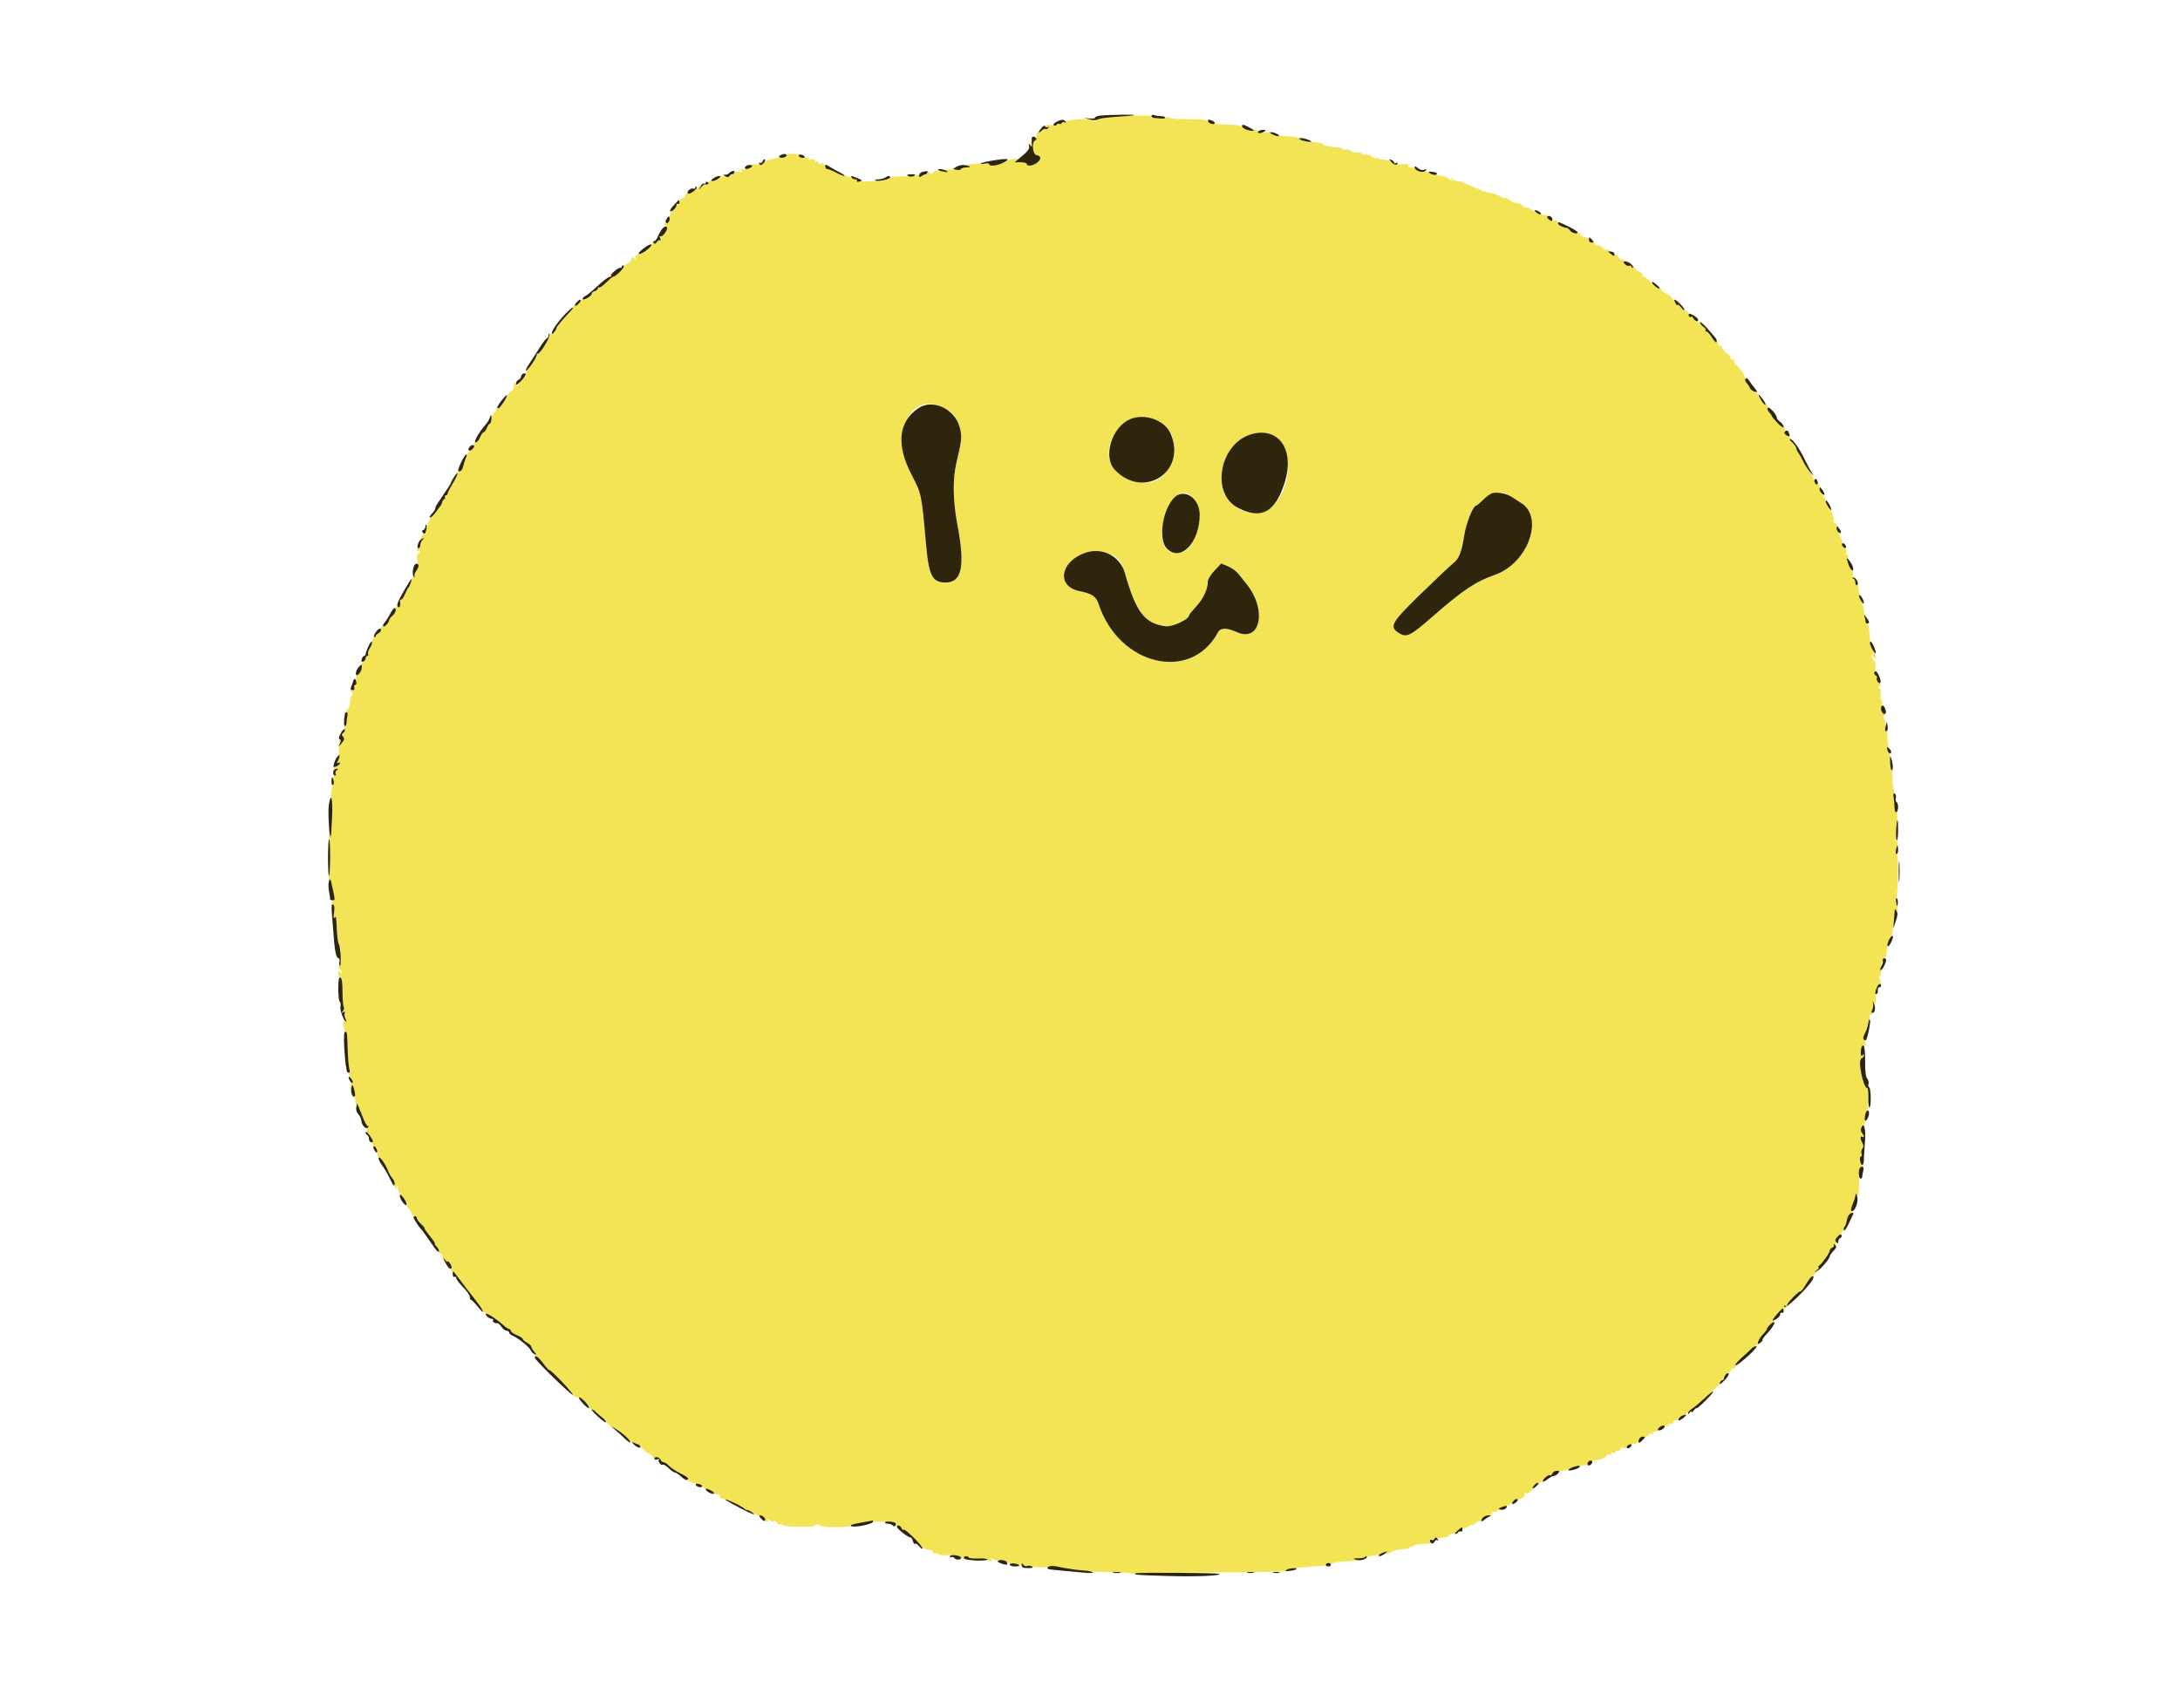 <svg id="svg" version="1.1" xmlns="http://www.w3.org/2000/svg" xmlns:xlink="http://www.w3.org/1999/xlink" width="400" height="313.402" viewBox="0, 0, 400,313.402"><g id="svgg"><path id="path0" d="M203.292 21.317 C 203.185 21.489,202.762 21.630,202.351 21.630 C 201.940 21.630,201.517 21.771,201.411 21.944 C 201.304 22.116,201.076 22.257,200.903 22.257 C 200.731 22.257,200.656 22.151,200.736 22.022 C 201.015 21.575,195.479 21.970,194.964 22.434 C 194.575 22.785,194.393 22.796,194.080 22.488 C 193.766 22.179,193.706 22.194,193.786 22.561 C 193.862 22.905,193.631 22.998,192.868 22.929 C 192.264 22.874,191.850 22.981,191.850 23.192 C 191.850 23.388,192.012 23.447,192.211 23.324 C 192.437 23.185,192.488 23.238,192.347 23.468 C 192.222 23.670,192.000 23.761,191.853 23.670 C 191.707 23.579,191.380 23.711,191.128 23.963 C 190.876 24.215,190.583 24.334,190.476 24.227 C 190.293 24.045,190.231 24.226,190.157 25.157 C 190.139 25.372,190.018 25.628,189.888 25.725 C 189.244 26.204,189.493 28.369,190.204 28.470 C 191.105 28.598,191.109 29.292,190.212 29.920 C 189.427 30.470,188.401 30.568,188.401 30.094 C 188.401 29.922,187.872 29.778,187.226 29.776 C 186.351 29.772,186.171 29.693,186.520 29.467 C 187.472 28.852,185.309 29.140,184.169 29.781 C 183.068 30.399,181.504 30.629,181.505 30.172 C 181.506 30.043,180.413 29.993,179.076 30.061 C 177.351 30.149,176.873 30.254,177.429 30.422 L 178.213 30.659 177.370 30.690 C 176.906 30.707,176.448 30.847,176.353 31.000 C 176.258 31.154,175.679 31.212,175.066 31.129 C 174.452 31.047,173.711 31.083,173.417 31.210 C 173.124 31.337,172.547 31.408,172.136 31.367 C 171.725 31.326,171.266 31.481,171.117 31.712 C 170.892 32.062,170.801 32.062,170.577 31.714 C 170.362 31.381,170.264 31.407,170.099 31.837 C 169.985 32.135,169.802 32.289,169.692 32.179 C 169.583 32.070,169.304 32.137,169.073 32.330 C 168.760 32.589,168.652 32.580,168.652 32.293 C 168.652 32.047,168.454 31.991,168.103 32.139 C 167.802 32.266,166.603 32.372,165.439 32.374 C 164.275 32.376,163.323 32.515,163.323 32.683 C 163.323 32.851,162.974 32.922,162.549 32.840 C 162.123 32.759,161.842 32.802,161.925 32.937 C 162.008 33.071,160.957 33.227,159.589 33.283 C 158.222 33.340,157.160 33.329,157.230 33.260 C 157.436 33.056,155.781 32.288,155.135 32.288 C 154.810 32.288,154.017 32.006,153.373 31.661 C 152.730 31.317,152.025 31.034,151.807 31.034 C 151.589 31.034,151.411 30.838,151.411 30.598 C 151.411 30.358,151.192 30.077,150.924 29.974 C 150.604 29.852,150.505 29.920,150.634 30.176 C 150.742 30.390,150.629 30.320,150.384 30.021 C 150.139 29.722,149.846 29.569,149.734 29.681 C 149.622 29.793,149.530 29.704,149.530 29.483 C 149.530 29.235,149.289 29.143,148.903 29.244 C 148.558 29.335,148.276 29.274,148.276 29.111 C 148.276 28.947,148.100 28.836,147.884 28.864 C 146.996 28.979,146.370 28.821,146.552 28.527 C 146.669 28.337,146.235 28.213,145.455 28.213 C 144.674 28.213,144.240 28.337,144.357 28.527 C 144.464 28.699,144.437 28.844,144.297 28.848 C 142.495 28.902,140.534 29.333,140.236 29.740 C 139.988 30.080,139.483 30.212,138.666 30.154 C 137.871 30.097,137.603 30.164,137.879 30.351 C 138.363 30.679,137.280 31.134,136.207 31.053 C 135.675 31.014,135.651 31.060,136.050 31.359 C 136.426 31.641,136.354 31.676,135.691 31.532 C 135.109 31.406,134.806 31.498,134.674 31.840 C 134.571 32.109,134.345 32.240,134.171 32.133 C 133.998 32.026,133.856 32.087,133.856 32.270 C 133.856 32.452,133.706 32.602,133.524 32.602 C 133.341 32.602,133.278 32.462,133.383 32.292 C 133.616 31.915,132.699 32.221,131.827 32.811 C 131.487 33.041,130.879 33.229,130.476 33.229 C 130.073 33.229,129.822 33.355,129.917 33.509 C 130.012 33.664,129.872 33.874,129.606 33.976 C 129.286 34.099,129.189 34.030,129.321 33.774 C 129.431 33.560,129.215 33.738,128.840 34.169 C 128.465 34.600,128.250 34.777,128.361 34.561 C 128.674 33.956,128.327 34.094,127.421 34.934 C 126.967 35.354,126.396 35.621,126.151 35.527 C 125.880 35.423,125.705 35.553,125.705 35.860 C 125.705 36.137,125.561 36.328,125.384 36.285 C 125.207 36.242,124.819 36.630,124.522 37.146 C 124.224 37.663,123.747 38.304,123.460 38.570 C 123.173 38.837,122.891 39.472,122.833 39.982 C 122.772 40.516,122.561 40.876,122.335 40.831 C 121.848 40.733,121.828 41.138,122.297 41.608 C 122.708 42.018,121.578 43.714,121.152 43.328 C 121.015 43.204,121.004 43.381,121.126 43.721 C 121.249 44.060,121.250 44.239,121.129 44.118 C 121.008 43.996,120.718 44.142,120.485 44.441 C 120.093 44.944,120.077 44.938,120.278 44.368 C 120.472 43.818,120.442 43.801,119.999 44.211 C 119.725 44.464,119.561 44.770,119.634 44.890 C 119.772 45.118,118.033 46.522,117.529 46.591 C 117.371 46.612,117.100 46.648,116.928 46.669 C 116.755 46.691,116.612 46.955,116.610 47.257 C 116.606 47.692,116.548 47.716,116.330 47.372 C 116.114 47.031,116.012 47.077,115.849 47.591 C 115.735 47.950,115.370 48.330,115.037 48.436 C 114.705 48.541,114.465 48.745,114.505 48.889 C 114.630 49.342,112.717 50.795,112.235 50.612 C 111.982 50.516,111.870 50.533,111.988 50.650 C 112.251 50.913,110.279 52.967,109.953 52.770 C 109.824 52.692,109.718 52.767,109.718 52.938 C 109.718 53.109,109.434 53.339,109.086 53.450 C 108.733 53.562,108.549 53.802,108.668 53.994 C 108.805 54.217,108.691 54.266,108.342 54.132 C 108.039 54.015,107.884 54.054,107.986 54.220 C 108.086 54.382,107.882 54.667,107.532 54.854 C 107.183 55.041,106.897 55.088,106.897 54.957 C 106.897 54.826,106.677 55.033,106.409 55.416 C 106.140 55.799,105.709 56.113,105.450 56.113 C 105.191 56.113,105.035 56.219,105.104 56.348 C 105.280 56.677,104.174 57.675,103.918 57.419 C 103.804 57.304,103.757 57.369,103.814 57.563 C 103.871 57.757,103.561 58.322,103.124 58.817 C 102.687 59.312,102.332 59.788,102.334 59.875 C 102.347 60.258,101.333 61.417,101.147 61.231 C 101.034 61.117,100.940 61.267,100.940 61.565 C 100.940 61.894,100.799 62.018,100.579 61.882 C 100.358 61.746,100.302 61.796,100.433 62.010 C 100.671 62.393,99.156 64.890,98.686 64.890 C 98.526 64.890,98.473 65.015,98.567 65.168 C 98.788 65.526,97.977 66.211,97.682 65.916 C 97.559 65.793,97.542 65.910,97.644 66.174 C 97.748 66.447,97.518 66.990,97.110 67.431 C 96.714 67.857,96.438 68.447,96.494 68.742 C 96.590 69.241,96.208 69.442,95.455 69.290 C 95.282 69.255,95.242 69.328,95.365 69.451 C 95.488 69.574,95.438 69.958,95.253 70.303 C 94.982 70.809,94.863 70.847,94.642 70.497 C 94.439 70.176,94.355 70.165,94.323 70.455 C 94.299 70.670,94.261 70.999,94.240 71.185 C 94.218 71.371,93.954 71.704,93.652 71.925 C 93.350 72.146,93.103 72.418,93.103 72.531 C 93.103 73.040,91.647 74.914,91.249 74.918 C 91.004 74.920,90.896 75.013,91.009 75.126 C 91.121 75.238,90.990 75.493,90.718 75.692 C 90.446 75.891,90.201 76.433,90.174 76.898 C 90.147 77.362,90.016 77.743,89.883 77.743 C 89.749 77.743,89.506 78.096,89.342 78.527 C 89.178 78.958,88.916 79.310,88.761 79.310 C 88.605 79.310,88.302 79.734,88.088 80.251 C 87.874 80.768,87.489 81.191,87.233 81.191 C 86.948 81.191,86.837 81.374,86.947 81.661 C 87.057 81.948,86.827 82.327,86.354 82.637 C 85.928 82.916,85.580 83.387,85.580 83.683 C 85.580 83.979,85.482 84.320,85.362 84.440 C 85.242 84.560,85.112 84.876,85.073 85.143 C 84.939 86.055,84.659 86.520,84.246 86.520 C 84.018 86.520,83.813 86.776,83.790 87.089 C 83.730 87.883,82.438 90.001,82.130 89.811 C 81.991 89.725,81.950 89.937,82.041 90.282 C 82.136 90.647,82.051 90.909,81.836 90.909 C 81.634 90.909,81.547 91.038,81.645 91.196 C 81.742 91.353,81.691 91.530,81.530 91.588 C 81.370 91.645,81.192 91.894,81.136 92.141 C 80.983 92.814,80.174 93.720,79.885 93.541 C 79.745 93.455,79.709 93.589,79.805 93.838 C 79.903 94.092,79.695 94.492,79.334 94.745 C 78.978 94.993,78.599 95.641,78.491 96.183 C 78.382 96.725,78.183 97.100,78.047 97.016 C 77.912 96.933,77.881 97.169,77.978 97.541 C 78.090 97.967,78.034 98.142,77.828 98.015 C 77.648 97.904,77.427 98.093,77.338 98.437 C 77.230 98.850,77.297 98.992,77.537 98.857 C 77.765 98.730,77.754 98.811,77.508 99.076 C 77.292 99.308,77.116 99.752,77.116 100.063 C 77.116 100.373,76.975 100.627,76.803 100.627 C 76.630 100.627,76.489 100.776,76.489 100.959 C 76.489 101.142,76.630 101.204,76.803 101.097 C 76.975 100.991,77.116 101.053,77.116 101.235 C 77.116 101.418,76.956 101.567,76.760 101.567 C 76.522 101.567,76.463 102.009,76.583 102.900 C 76.765 104.255,76.233 105.553,75.685 105.089 C 75.535 104.963,75.619 105.133,75.872 105.468 C 76.125 105.803,76.171 105.980,75.975 105.862 C 75.746 105.725,75.543 106.042,75.412 106.743 C 75.299 107.344,75.100 107.837,74.970 107.837 C 74.840 107.837,74.556 108.331,74.337 108.934 C 74.119 109.538,73.809 110.031,73.647 110.031 C 73.486 110.031,73.371 110.137,73.391 110.266 C 73.519 111.073,73.306 111.561,72.896 111.403 C 72.566 111.277,72.474 111.409,72.564 111.879 C 72.639 112.269,72.454 112.695,72.103 112.941 C 71.780 113.167,71.471 113.554,71.416 113.800 C 71.269 114.461,70.623 115.070,70.173 114.974 C 69.956 114.928,69.772 115.142,69.764 115.449 C 69.756 115.757,69.561 116.125,69.331 116.268 C 69.100 116.411,68.889 116.653,68.860 116.806 C 68.832 116.959,68.703 117.049,68.574 117.006 C 68.444 116.963,68.339 117.215,68.339 117.566 C 68.339 117.917,68.115 118.545,67.841 118.963 C 67.568 119.380,67.435 119.869,67.546 120.049 C 67.658 120.229,67.599 120.376,67.417 120.376 C 67.234 120.376,67.085 120.573,67.085 120.813 C 67.085 121.053,66.891 121.324,66.655 121.415 C 66.410 121.508,66.262 121.922,66.312 122.374 C 66.361 122.816,66.177 123.350,65.898 123.575 C 65.480 123.914,65.441 123.908,65.662 123.541 C 65.832 123.259,65.810 123.173,65.601 123.303 C 65.421 123.414,65.307 124.000,65.347 124.605 C 65.388 125.210,65.287 125.705,65.122 125.705 C 64.958 125.705,64.904 125.917,65.004 126.176 C 65.117 126.472,65.000 126.646,64.685 126.646 C 64.278 126.646,64.258 126.732,64.577 127.116 C 64.791 127.375,64.832 127.586,64.667 127.586 C 64.373 127.586,64.302 127.831,64.194 129.232 C 64.164 129.620,63.920 130.109,63.653 130.319 C 63.367 130.543,63.317 130.705,63.530 130.711 C 63.731 130.717,63.847 130.968,63.789 131.270 C 63.732 131.571,63.674 131.932,63.660 132.072 C 63.647 132.211,63.460 132.219,63.245 132.090 C 63.019 131.954,63.052 132.101,63.323 132.436 C 63.648 132.838,63.683 133.055,63.435 133.138 C 63.237 133.205,63.148 133.534,63.236 133.871 C 63.328 134.221,63.239 134.483,63.027 134.483 C 62.825 134.483,62.760 134.320,62.883 134.121 C 63.025 133.891,62.968 133.844,62.727 133.993 C 62.438 134.172,62.460 134.398,62.819 134.945 C 63.238 135.584,63.237 135.727,62.810 136.248 C 62.384 136.769,62.350 136.773,62.504 136.285 C 62.599 135.984,62.543 135.737,62.380 135.737 C 62.217 135.737,62.122 136.584,62.168 137.620 C 62.214 138.656,62.105 139.664,61.926 139.860 C 61.693 140.115,61.711 140.154,61.991 139.996 C 62.206 139.874,62.382 139.924,62.382 140.107 C 62.382 140.289,62.277 140.441,62.147 140.444 C 61.405 140.459,61.075 141.008,61.421 141.653 C 61.678 142.134,61.681 142.320,61.431 142.320 C 61.240 142.320,61.115 142.637,61.153 143.025 C 61.191 143.413,61.142 143.942,61.044 144.201 C 60.716 145.068,60.586 146.395,60.829 146.395 C 61.038 146.395,61.023 148.826,60.792 152.665 L 60.726 153.762 60.483 152.508 C 60.254 151.331,60.247 151.350,60.359 152.821 C 60.575 155.651,60.595 159.433,60.400 160.684 C 60.295 161.360,60.298 161.702,60.406 161.445 C 60.519 161.178,60.781 161.845,61.017 162.998 C 61.328 164.526,61.340 165.073,61.064 165.244 C 60.789 165.414,60.795 165.586,61.089 165.940 C 61.339 166.241,61.408 166.841,61.280 167.609 C 61.148 168.411,61.181 168.667,61.381 168.381 C 61.596 168.074,61.695 168.295,61.730 169.164 C 61.841 171.870,61.981 172.918,62.319 173.549 C 62.514 173.914,62.627 174.266,62.570 174.332 C 62.512 174.398,62.380 175.016,62.275 175.705 C 62.141 176.584,62.169 176.772,62.369 176.332 C 62.622 175.777,62.650 175.802,62.609 176.545 C 62.584 177.007,62.452 177.316,62.316 177.232 C 62.180 177.148,62.069 177.220,62.069 177.392 C 62.069 177.565,62.210 177.793,62.382 177.900 C 62.555 178.006,62.694 178.261,62.691 178.467 C 62.688 178.691,62.565 178.652,62.382 178.370 C 62.134 177.986,62.078 178.023,62.074 178.571 C 62.071 178.941,62.249 179.312,62.469 179.397 C 62.905 179.564,63.025 183.256,62.616 183.899 C 62.491 184.095,62.601 184.431,62.860 184.646 C 63.243 184.964,63.257 185.127,62.935 185.525 C 62.610 185.927,62.616 185.967,62.972 185.753 C 63.272 185.572,63.357 185.626,63.249 185.928 C 63.164 186.168,63.230 186.628,63.397 186.950 C 63.609 187.362,63.596 187.473,63.354 187.323 C 62.841 187.006,62.919 188.983,63.440 189.504 C 63.925 189.989,63.971 194.505,63.498 195.268 C 63.319 195.558,63.342 195.637,63.565 195.498 C 63.950 195.261,64.404 196.383,64.114 196.854 C 64.009 197.023,64.157 197.518,64.443 197.954 C 64.758 198.435,64.825 198.746,64.613 198.746 C 64.421 198.746,64.265 198.993,64.268 199.295 C 64.272 199.763,64.317 199.775,64.577 199.373 C 64.820 198.996,64.892 199.058,64.939 199.687 C 64.971 200.118,65.029 200.682,65.067 200.940 C 65.106 201.199,65.152 201.736,65.170 202.134 C 65.189 202.533,65.345 202.771,65.517 202.665 C 65.690 202.558,65.831 202.699,65.831 202.978 C 65.831 203.282,65.685 203.395,65.469 203.262 C 65.243 203.122,65.192 203.176,65.334 203.405 C 65.458 203.607,65.692 203.691,65.852 203.592 C 66.119 203.427,66.265 203.944,66.229 204.934 C 66.221 205.148,66.329 205.252,66.468 205.166 C 66.606 205.080,66.814 205.436,66.928 205.956 C 67.061 206.562,67.267 206.823,67.502 206.682 C 67.734 206.543,67.721 206.645,67.466 206.960 C 67.138 207.365,67.138 207.538,67.466 207.894 C 68.075 208.556,68.745 209.812,68.362 209.575 C 67.850 209.259,67.957 209.544,68.652 210.345 C 68.997 210.742,69.279 211.407,69.279 211.822 C 69.279 212.237,69.404 212.499,69.556 212.405 C 69.709 212.311,70.238 213.039,70.732 214.023 C 71.226 215.007,71.806 216.003,72.022 216.236 C 72.237 216.469,72.416 217.037,72.419 217.499 C 72.422 218.171,72.488 218.245,72.746 217.868 C 73.013 217.480,73.055 217.507,72.987 218.025 C 72.942 218.370,73.289 219.061,73.757 219.560 C 74.225 220.059,74.608 220.712,74.608 221.011 C 74.608 221.309,74.820 221.729,75.078 221.944 C 75.337 222.158,75.549 222.528,75.549 222.766 C 75.549 223.003,75.760 223.197,76.019 223.197 C 76.277 223.197,76.489 223.358,76.489 223.553 C 76.489 223.749,76.849 224.243,77.289 224.651 C 77.729 225.058,77.989 225.392,77.867 225.392 C 77.745 225.392,77.880 225.650,78.165 225.966 C 78.451 226.282,78.614 226.634,78.527 226.750 C 78.441 226.865,78.463 226.890,78.577 226.805 C 78.782 226.651,79.463 227.452,79.643 228.056 C 79.694 228.229,79.922 228.556,80.150 228.784 C 80.378 229.012,80.564 229.400,80.564 229.646 C 80.564 229.893,80.714 230.094,80.896 230.094 C 81.079 230.094,81.172 230.200,81.103 230.329 C 80.967 230.583,82.003 231.686,82.196 231.493 C 82.260 231.429,82.494 231.667,82.715 232.022 C 82.937 232.377,82.980 232.582,82.811 232.478 C 82.631 232.366,82.573 232.553,82.671 232.927 C 82.763 233.279,82.916 233.490,83.010 233.395 C 83.273 233.133,84.316 234.872,84.103 235.217 C 84.000 235.384,84.066 235.427,84.249 235.314 C 84.653 235.064,86.286 236.922,86.029 237.338 C 85.929 237.500,85.985 237.594,86.155 237.547 C 86.455 237.463,87.735 239.018,88.414 240.293 C 88.601 240.643,89.203 241.129,89.753 241.372 C 90.826 241.847,91.170 242.086,92.364 243.182 C 92.786 243.570,93.267 243.887,93.431 243.887 C 93.596 243.887,93.730 244.035,93.730 244.217 C 93.730 244.398,94.224 244.752,94.828 245.005 C 95.431 245.257,95.925 245.578,95.925 245.719 C 95.925 245.860,96.277 246.164,96.708 246.395 C 97.139 246.626,97.492 246.985,97.492 247.193 C 97.492 247.402,97.702 247.746,97.959 247.960 C 98.216 248.173,98.348 248.472,98.254 248.625 C 98.159 248.778,98.231 248.903,98.412 248.903 C 98.594 248.903,99.176 249.502,99.707 250.235 C 100.238 250.968,100.768 251.559,100.885 251.548 C 101.002 251.538,102.073 252.513,103.266 253.716 C 104.459 254.918,105.235 255.781,104.990 255.634 C 104.611 255.405,104.609 255.443,104.976 255.896 C 105.212 256.188,105.664 256.426,105.980 256.426 C 106.578 256.426,108.150 257.800,108.150 258.321 C 108.150 258.486,108.299 258.621,108.481 258.621 C 108.663 258.621,109.262 259.043,109.813 259.560 C 110.364 260.076,110.921 260.499,111.050 260.500 C 111.179 260.501,111.285 260.701,111.285 260.944 C 111.285 261.187,111.914 261.690,112.682 262.062 C 113.450 262.434,114.508 263.228,115.033 263.825 C 115.558 264.423,115.987 264.819,115.987 264.706 C 115.987 264.593,116.199 264.676,116.458 264.890 C 116.716 265.105,116.928 265.167,116.928 265.029 C 116.928 264.891,117.316 265.202,117.790 265.722 C 118.264 266.241,118.899 266.756,119.201 266.865 C 119.502 266.975,119.749 267.197,119.749 267.359 C 119.749 267.521,120.030 267.580,120.372 267.490 C 120.768 267.387,121.066 267.512,121.190 267.833 C 121.296 268.111,121.556 268.339,121.766 268.339 C 121.976 268.339,122.479 268.691,122.884 269.122 C 123.289 269.553,123.816 269.906,124.054 269.906 C 124.313 269.906,124.397 270.064,124.263 270.298 C 124.139 270.513,124.148 270.589,124.284 270.467 C 124.607 270.175,126.403 271.106,126.188 271.454 C 126.009 271.744,126.663 272.070,127.893 272.304 C 128.320 272.386,128.774 272.620,128.900 272.825 C 129.027 273.030,129.242 273.204,129.377 273.213 C 130.025 273.253,131.034 273.743,131.034 274.016 C 131.034 274.184,131.281 274.281,131.583 274.230 C 131.890 274.179,132.097 274.311,132.053 274.530 C 132.010 274.745,132.116 274.939,132.288 274.961 C 133.518 275.114,134.494 275.590,134.282 275.933 C 134.167 276.120,134.215 276.185,134.388 276.077 C 134.759 275.848,136.677 276.513,136.677 276.871 C 136.677 277.006,136.857 277.116,137.078 277.116 C 137.298 277.116,137.827 277.360,138.253 277.659 C 138.679 277.957,139.169 278.218,139.341 278.238 C 139.514 278.258,139.832 278.296,140.047 278.322 C 140.263 278.348,140.439 278.582,140.439 278.840 C 140.439 279.099,140.588 279.310,140.771 279.310 C 140.953 279.310,140.997 279.134,140.867 278.918 C 140.700 278.639,140.780 278.647,141.149 278.945 C 141.433 279.176,141.814 279.273,141.995 279.161 C 142.176 279.049,142.408 279.177,142.512 279.445 C 142.615 279.714,142.831 279.852,142.993 279.752 C 143.155 279.652,143.458 279.709,143.666 279.878 C 144.108 280.239,149.530 280.322,149.530 279.968 C 149.530 279.836,149.741 279.728,150.000 279.728 C 150.259 279.728,150.470 279.846,150.470 279.990 C 150.470 280.133,151.748 280.251,153.310 280.251 C 154.957 280.251,156.075 280.130,155.972 279.963 C 155.782 279.655,159.148 279.206,161.362 279.243 C 164.589 279.297,164.564 279.293,164.375 279.784 C 164.246 280.122,164.337 280.203,164.696 280.065 C 165.001 279.948,165.274 280.069,165.391 280.373 C 165.496 280.649,165.695 280.805,165.833 280.720 C 166.209 280.487,168.369 282.770,168.133 283.151 C 168.017 283.338,168.077 283.391,168.269 283.272 C 168.456 283.156,168.821 283.364,169.079 283.733 C 169.352 284.123,169.887 284.404,170.355 284.404 C 170.845 284.404,171.160 284.580,171.160 284.854 C 171.160 285.101,171.307 285.212,171.487 285.101 C 171.667 284.990,171.984 285.037,172.192 285.206 C 172.400 285.375,173.101 285.469,173.749 285.416 C 174.397 285.362,174.848 285.446,174.752 285.602 C 174.649 285.768,174.873 285.775,175.295 285.619 C 175.819 285.425,176.117 285.490,176.398 285.859 C 176.649 286.188,176.786 286.227,176.793 285.972 C 176.803 285.556,177.743 285.409,177.743 285.823 C 177.743 285.957,178.342 286.035,179.075 285.997 C 180.274 285.934,180.313 285.953,179.467 286.187 C 178.568 286.435,178.562 286.448,179.326 286.483 C 179.766 286.504,180.312 286.344,180.541 286.129 C 180.873 285.815,180.985 285.815,181.100 286.129 C 181.179 286.344,181.452 286.520,181.706 286.520 C 181.993 286.520,182.079 286.371,181.933 286.129 C 181.747 285.819,181.796 285.816,182.170 286.118 C 182.429 286.328,183.043 286.427,183.534 286.338 C 184.067 286.242,184.524 286.333,184.667 286.565 C 184.799 286.778,185.305 286.962,185.792 286.972 C 186.279 286.982,186.853 287.105,187.069 287.244 C 187.312 287.401,187.463 287.342,187.466 287.087 C 187.469 286.778,187.529 286.770,187.710 287.055 C 187.842 287.262,188.228 287.443,188.568 287.456 C 188.907 287.469,189.819 287.533,190.593 287.598 C 191.367 287.662,192.214 287.614,192.474 287.490 C 193.139 287.174,196.671 287.853,196.343 288.234 C 196.199 288.401,196.306 288.367,196.581 288.159 C 196.855 287.950,197.181 287.881,197.304 288.004 C 197.578 288.278,198.977 288.385,204.116 288.524 C 206.293 288.583,208.255 288.742,208.475 288.878 C 208.696 289.015,208.796 288.999,208.699 288.842 C 208.596 288.674,213.625 288.554,220.955 288.549 C 233.218 288.540,236.731 288.428,236.501 288.056 C 236.394 287.883,240.875 287.393,242.555 287.394 C 242.943 287.394,243.260 287.252,243.260 287.078 C 243.260 286.903,243.542 286.834,243.887 286.925 C 244.231 287.015,244.580 286.981,244.661 286.850 C 244.742 286.719,245.757 286.586,246.916 286.554 C 248.076 286.522,249.178 286.369,249.365 286.213 C 249.702 285.934,250.974 285.590,252.194 285.447 C 252.782 285.379,253.711 285.058,254.359 284.699 C 254.515 284.613,254.542 284.705,254.419 284.905 C 254.142 285.352,254.617 285.383,255.054 284.946 C 255.413 284.587,256.462 284.324,257.759 284.268 C 258.233 284.247,258.621 284.103,258.621 283.946 C 258.621 283.790,258.762 283.749,258.934 283.856 C 259.107 283.962,259.248 283.922,259.248 283.765 C 259.248 283.503,260.278 283.336,261.967 283.322 C 262.429 283.318,262.594 283.171,262.478 282.868 C 262.383 282.621,262.429 282.442,262.579 282.469 C 262.730 282.497,262.923 282.491,263.009 282.457 C 263.096 282.422,263.589 282.338,264.107 282.269 C 264.624 282.200,265.223 282.118,265.439 282.086 C 265.654 282.053,265.831 281.925,265.831 281.800 C 265.831 281.566,267.370 281.048,267.790 281.140 C 267.919 281.168,267.990 281.015,267.947 280.799 C 267.904 280.584,268.061 280.448,268.297 280.498 C 268.532 280.548,269.061 280.368,269.472 280.099 C 269.883 279.830,270.219 279.705,270.219 279.822 C 270.219 279.939,270.502 279.779,270.846 279.467 C 271.191 279.155,271.473 279.023,271.473 279.175 C 271.473 279.326,271.693 279.136,271.961 278.753 C 272.245 278.349,272.779 278.056,273.234 278.056 C 273.677 278.056,273.934 277.920,273.824 277.743 C 273.654 277.467,273.851 277.379,274.480 277.450 C 274.582 277.462,274.829 277.256,275.029 276.994 C 275.228 276.731,275.797 276.445,276.293 276.359 C 276.789 276.273,277.398 275.912,277.647 275.557 C 277.896 275.202,278.228 274.991,278.385 275.088 C 278.796 275.342,279.991 274.635,279.766 274.271 C 279.662 274.103,279.694 273.986,279.836 274.011 C 280.526 274.130,280.878 273.910,281.255 273.123 C 281.481 272.651,281.939 272.212,282.273 272.148 C 282.607 272.084,283.146 271.693,283.471 271.279 C 283.797 270.865,284.194 270.608,284.353 270.707 C 284.513 270.805,284.725 270.675,284.824 270.416 C 284.940 270.114,285.415 269.949,286.154 269.956 C 286.787 269.961,287.727 269.741,288.245 269.467 C 288.762 269.194,289.628 268.969,290.170 268.967 C 290.738 268.966,291.229 268.774,291.329 268.514 C 291.424 268.265,291.757 268.061,292.068 268.060 C 293.151 268.057,294.516 267.617,294.768 267.189 C 294.908 266.952,295.155 266.840,295.317 266.940 C 295.479 267.040,295.611 266.964,295.611 266.771 C 295.611 266.578,295.743 266.502,295.903 266.601 C 296.064 266.700,296.285 266.636,296.395 266.458 C 296.505 266.280,296.712 266.206,296.854 266.294 C 296.996 266.382,297.197 266.234,297.300 265.966 C 297.403 265.697,297.646 265.575,297.838 265.694 C 298.031 265.813,298.293 265.743,298.421 265.537 C 298.631 265.196,299.254 264.978,300.199 264.914 C 300.394 264.901,300.628 264.608,300.718 264.263 C 300.829 263.840,301.145 263.636,301.695 263.636 C 302.142 263.636,302.508 263.480,302.508 263.289 C 302.508 263.098,302.727 263.026,302.994 263.129 C 303.273 263.236,303.399 263.184,303.289 263.006 C 303.184 262.835,303.397 262.696,303.762 262.696 C 304.127 262.696,304.344 262.564,304.244 262.402 C 303.982 261.978,304.993 261.495,305.736 261.689 C 306.159 261.800,306.294 261.736,306.146 261.495 C 306.006 261.269,306.089 261.199,306.370 261.307 C 306.615 261.401,306.903 261.249,307.011 260.970 C 307.118 260.690,307.349 260.550,307.524 260.658 C 307.698 260.766,307.926 260.634,308.029 260.365 C 308.133 260.095,308.393 259.875,308.608 259.875 C 308.823 259.875,309.382 259.520,309.850 259.086 C 310.319 258.652,310.836 258.380,311.001 258.482 C 311.166 258.584,311.262 258.541,311.215 258.387 C 311.167 258.234,311.828 257.482,312.682 256.718 C 314.894 254.740,316.301 253.221,316.301 252.812 C 316.301 252.548,317.015 251.855,317.398 251.749 C 317.571 251.701,317.676 251.534,317.633 251.379 C 317.590 251.224,317.778 251.097,318.051 251.097 C 318.324 251.097,318.489 250.921,318.416 250.705 C 318.344 250.490,318.667 249.961,319.133 249.530 C 321.090 247.722,321.955 247.022,322.233 247.022 C 322.394 247.022,322.575 246.705,322.635 246.317 C 322.694 245.929,322.910 245.645,323.115 245.686 C 323.321 245.727,323.413 245.565,323.322 245.327 C 323.230 245.088,323.446 244.689,323.801 244.440 C 324.157 244.191,324.370 243.911,324.276 243.816 C 324.182 243.722,324.484 243.347,324.947 242.982 C 325.411 242.618,325.631 242.320,325.437 242.320 C 325.237 242.320,325.320 242.034,325.630 241.658 C 326.651 240.419,327.010 240.119,327.275 240.284 C 327.422 240.374,327.638 240.143,327.756 239.770 C 327.983 239.054,329.894 236.991,330.329 236.991 C 330.470 236.991,330.854 236.532,331.181 235.972 C 331.509 235.411,332.210 234.551,332.738 234.059 C 333.267 233.568,333.487 233.261,333.229 233.377 C 332.970 233.494,333.032 233.367,333.367 233.095 C 333.702 232.824,333.843 232.597,333.681 232.592 C 333.518 232.586,333.597 232.408,333.856 232.196 C 334.489 231.677,335.737 229.883,335.737 229.491 C 335.737 229.317,336.026 229.021,336.379 228.832 C 336.807 228.603,336.960 228.297,336.838 227.912 C 336.715 227.525,336.916 227.130,337.450 226.711 C 337.887 226.367,338.245 225.859,338.245 225.582 C 338.245 225.305,338.355 225.078,338.490 225.078 C 338.624 225.078,338.764 224.690,338.801 224.216 C 338.837 223.742,339.166 223.107,339.531 222.806 C 339.896 222.504,340.051 222.257,339.874 222.257 C 339.510 222.257,339.559 221.856,340.077 220.591 C 340.276 220.106,340.453 219.471,340.470 219.180 C 340.489 218.854,340.597 218.952,340.752 219.436 C 341.007 220.231,341.203 217.827,341.076 215.467 C 341.040 214.799,341.209 214.367,341.593 214.144 C 341.906 213.961,342.003 213.808,341.808 213.803 C 341.398 213.792,341.016 212.226,341.423 212.226 C 341.571 212.226,341.693 212.390,341.693 212.591 C 341.693 212.793,341.775 212.875,341.875 212.775 C 341.975 212.675,341.895 212.290,341.696 211.919 C 341.427 211.415,341.426 211.137,341.693 210.815 C 341.950 210.505,341.956 210.210,341.715 209.759 C 341.293 208.970,341.281 208.366,341.693 208.621 C 342.121 208.885,342.090 208.359,341.651 207.921 C 341.268 207.538,341.525 206.442,341.938 206.697 C 342.075 206.782,342.197 206.212,342.210 205.431 C 342.222 204.649,342.371 203.918,342.540 203.807 C 342.881 203.582,342.951 199.934,342.618 199.687 C 341.693 198.998,340.804 194.525,341.536 194.244 C 341.795 194.145,342.004 193.883,342.001 193.662 C 341.998 193.375,341.914 193.391,341.707 193.718 C 341.497 194.050,341.425 193.895,341.446 193.158 C 341.462 192.599,341.617 192.053,341.789 191.947 C 341.980 191.829,342.003 191.914,341.850 192.163 C 341.682 192.435,341.718 192.498,341.958 192.350 C 342.402 192.075,342.435 191.017,342.007 190.753 C 341.810 190.631,341.868 190.226,342.164 189.654 C 342.421 189.156,342.676 188.462,342.729 188.113 C 342.782 187.763,342.914 187.389,343.022 187.282 C 343.129 187.174,343.141 186.888,343.048 186.646 C 342.956 186.405,343.059 186.207,343.279 186.207 C 343.498 186.207,343.584 186.112,343.468 185.997 C 343.353 185.881,343.480 185.448,343.751 185.034 C 344.023 184.620,344.221 183.832,344.191 183.285 C 344.098 181.563,344.180 181.141,344.563 181.378 C 344.798 181.524,344.839 181.463,344.679 181.205 C 344.536 180.973,344.614 180.696,344.866 180.539 C 345.227 180.314,345.229 180.160,344.883 179.601 C 344.653 179.230,344.621 179.026,344.811 179.143 C 345.031 179.280,345.142 179.039,345.118 178.471 C 345.070 177.288,345.364 176.112,345.771 175.860 C 345.953 175.748,346.151 175.173,346.210 174.583 C 346.358 173.122,346.731 171.787,346.992 171.787 C 347.110 171.787,347.244 171.328,347.289 170.768 C 347.334 170.208,347.424 169.255,347.490 168.652 C 347.555 168.049,347.620 167.343,347.634 167.085 C 347.656 166.667,347.692 166.667,347.962 167.085 C 348.336 167.663,348.344 167.285,347.988 165.755 C 347.839 165.109,347.815 164.643,347.937 164.718 C 348.058 164.793,348.193 163.028,348.237 160.797 C 348.286 158.291,348.198 156.740,348.008 156.740 C 347.808 156.740,347.813 156.330,348.021 155.575 C 348.244 154.768,348.242 154.377,348.013 154.301 C 347.832 154.241,347.735 154.024,347.797 153.820 C 348.141 152.690,348.255 148.879,347.940 149.073 C 347.709 149.216,347.618 148.888,347.664 148.076 C 347.702 147.410,347.631 146.625,347.506 146.332 C 347.382 146.038,347.371 145.650,347.483 145.470 C 347.595 145.289,347.580 144.969,347.450 144.759 C 347.320 144.549,347.233 143.703,347.257 142.878 C 347.282 142.054,347.200 141.379,347.075 141.379 C 346.951 141.379,346.853 140.674,346.857 139.812 C 346.862 138.950,346.776 138.245,346.667 138.245 C 346.557 138.245,346.394 137.962,346.304 137.617 C 346.201 137.223,346.264 137.066,346.473 137.195 C 346.683 137.325,346.712 137.249,346.551 136.989 C 346.411 136.762,346.317 136.035,346.343 135.373 C 346.369 134.711,346.248 134.169,346.073 134.169 C 345.895 134.169,345.839 133.839,345.945 133.415 C 346.050 133.000,345.977 132.365,345.784 132.004 C 345.512 131.497,345.524 131.346,345.835 131.338 C 346.062 131.333,345.985 131.182,345.661 130.993 C 345.209 130.731,345.126 130.431,345.278 129.617 C 345.386 129.044,345.352 128.500,345.203 128.408 C 345.054 128.316,344.995 127.811,345.072 127.287 C 345.170 126.623,345.082 126.331,344.785 126.327 C 344.435 126.324,344.438 126.272,344.800 126.042 C 345.174 125.806,345.161 125.681,344.719 125.238 C 344.431 124.950,344.269 124.594,344.360 124.448 C 344.450 124.301,344.394 124.101,344.236 124.003 C 344.077 123.905,344.023 123.260,344.115 122.570 C 344.216 121.821,344.155 121.317,343.965 121.317 C 343.790 121.317,343.567 120.999,343.469 120.611 C 343.297 119.930,343.307 119.927,343.746 120.514 C 344.369 121.348,344.320 120.571,343.672 119.342 C 343.382 118.790,343.094 117.497,343.032 116.468 C 342.970 115.439,342.775 114.508,342.597 114.398 C 342.420 114.288,342.225 113.719,342.165 113.134 C 342.013 111.678,341.798 110.814,341.401 110.072 C 341.217 109.728,341.066 108.934,341.066 108.309 C 341.066 107.632,340.939 107.251,340.752 107.367 C 340.580 107.473,340.439 107.270,340.439 106.915 C 340.439 106.560,340.307 106.270,340.146 106.270 C 339.985 106.270,339.917 105.917,339.996 105.486 C 340.074 105.055,340.008 104.702,339.849 104.702 C 339.448 104.702,338.859 102.905,339.075 102.342 C 339.172 102.089,339.100 101.881,338.915 101.881 C 338.729 101.881,338.664 101.655,338.770 101.379 C 338.876 101.103,338.767 100.756,338.527 100.608 C 338.287 100.460,338.062 99.957,338.026 99.492 C 337.990 99.026,337.778 98.529,337.554 98.387 C 337.236 98.185,337.250 98.126,337.618 98.114 C 337.988 98.103,337.972 98.032,337.539 97.781 C 337.237 97.605,336.991 97.115,336.991 96.693 C 336.991 96.270,336.839 95.925,336.654 95.925 C 336.469 95.925,336.371 95.678,336.435 95.376 C 336.500 95.074,336.218 94.284,335.807 93.620 C 335.397 92.956,335.006 92.125,334.939 91.775 C 334.871 91.424,334.600 90.898,334.336 90.606 C 334.072 90.315,333.856 89.770,333.856 89.395 C 333.856 89.021,333.692 88.750,333.492 88.793 C 333.291 88.836,333.045 88.588,332.943 88.243 C 332.842 87.897,332.300 86.954,331.740 86.148 C 331.179 85.343,330.721 84.564,330.721 84.418 C 330.721 84.272,330.477 83.804,330.180 83.379 C 329.882 82.954,329.611 82.420,329.577 82.192 C 329.544 81.964,329.226 81.526,328.871 81.218 C 328.515 80.909,328.305 80.577,328.402 80.479 C 328.500 80.382,328.299 80.151,327.955 79.967 C 327.529 79.739,327.383 79.426,327.498 78.988 C 327.590 78.633,327.533 78.384,327.371 78.435 C 327.070 78.528,325.078 76.703,325.078 76.334 C 325.078 76.222,324.873 75.925,324.621 75.674 C 324.370 75.423,324.244 75.009,324.342 74.756 C 324.446 74.483,324.336 74.295,324.072 74.295 C 323.827 74.295,323.309 73.730,322.922 73.041 C 322.534 72.351,322.010 71.787,321.757 71.787 C 321.504 71.787,321.203 71.540,321.089 71.238 C 320.975 70.937,320.696 70.502,320.469 70.273 C 320.242 70.043,320.135 69.729,320.231 69.574 C 320.418 69.271,319.220 67.404,318.574 66.991 C 318.358 66.853,318.182 66.527,318.182 66.267 C 318.182 66.007,318.041 65.881,317.868 65.987 C 317.696 66.094,317.555 65.978,317.555 65.729 C 317.555 65.480,317.202 65.045,316.771 64.762 C 316.340 64.480,315.987 64.032,315.987 63.767 C 315.987 63.503,315.846 63.373,315.674 63.480 C 315.502 63.586,315.361 63.453,315.361 63.185 C 315.361 62.916,315.184 62.731,314.969 62.774 C 314.753 62.817,314.595 62.611,314.618 62.316 C 314.641 62.021,314.571 61.810,314.462 61.846 C 314.353 61.882,313.946 61.595,313.558 61.207 C 313.170 60.819,312.917 60.502,312.995 60.502 C 313.074 60.502,312.785 60.149,312.354 59.718 C 311.923 59.287,311.462 58.934,311.330 58.934 C 311.198 58.934,310.777 58.511,310.394 57.994 C 310.012 57.476,309.497 57.053,309.249 57.053 C 309.002 57.053,308.642 56.759,308.450 56.399 C 308.257 56.040,308.018 55.828,307.917 55.928 C 307.817 56.028,307.473 55.680,307.153 55.154 C 306.833 54.627,306.148 54.019,305.631 53.801 C 305.115 53.584,304.788 53.310,304.906 53.192 C 305.024 53.074,304.877 52.978,304.579 52.978 C 304.250 52.978,304.126 52.836,304.262 52.616 C 304.399 52.394,304.348 52.339,304.128 52.475 C 303.927 52.600,303.329 52.245,302.758 51.661 C 302.201 51.092,301.624 50.666,301.476 50.713 C 301.328 50.760,301.297 50.654,301.406 50.477 C 301.516 50.300,301.244 50.018,300.803 49.850 C 300.361 49.683,300.000 49.392,300.000 49.206 C 300.000 49.019,299.859 48.953,299.687 49.060 C 299.514 49.166,299.373 49.096,299.373 48.903 C 299.373 48.710,299.226 48.643,299.046 48.755 C 298.641 49.005,297.748 48.309,297.984 47.927 C 298.079 47.774,297.932 47.649,297.658 47.649 C 297.383 47.649,297.077 47.435,296.976 47.173 C 296.876 46.911,296.563 46.735,296.281 46.781 C 295.999 46.827,295.802 46.694,295.843 46.485 C 295.889 46.250,295.719 46.180,295.399 46.303 C 295.022 46.448,294.952 46.388,295.141 46.082 C 295.325 45.783,295.264 45.714,294.928 45.843 C 294.662 45.945,294.274 45.774,294.043 45.454 C 293.817 45.140,293.368 44.933,293.046 44.995 C 292.723 45.058,292.542 44.975,292.643 44.811 C 292.744 44.648,292.537 44.514,292.182 44.514 C 291.817 44.514,291.536 44.310,291.536 44.044 C 291.536 43.780,291.256 43.574,290.899 43.574 C 290.549 43.574,290.182 43.363,290.083 43.105 C 289.984 42.848,289.786 42.709,289.644 42.797 C 289.502 42.885,289.296 42.814,289.188 42.638 C 289.080 42.463,288.823 42.322,288.618 42.325 C 288.394 42.327,288.432 42.451,288.715 42.633 C 289.010 42.824,289.043 42.939,288.804 42.942 C 288.595 42.945,288.273 42.666,288.089 42.323 C 287.906 41.980,287.654 41.726,287.530 41.758 C 286.996 41.897,285.893 41.298,285.893 40.868 C 285.893 40.605,285.653 40.429,285.345 40.467 C 284.596 40.560,283.663 40.123,283.876 39.779 C 283.971 39.625,283.865 39.488,283.639 39.474 C 282.673 39.418,282.098 39.204,281.205 38.568 C 280.682 38.196,280.122 37.974,279.959 38.075 C 279.796 38.175,279.543 38.044,279.397 37.783 C 279.251 37.522,278.739 37.276,278.261 37.236 C 277.782 37.196,277.241 36.984,277.058 36.764 C 276.875 36.544,276.492 36.364,276.207 36.364 C 275.922 36.364,275.409 36.168,275.068 35.929 C 274.727 35.690,273.935 35.426,273.307 35.341 C 272.680 35.257,271.975 35.066,271.741 34.918 C 271.508 34.770,271.246 34.635,271.160 34.618 C 270.795 34.546,269.080 33.831,268.578 33.542 C 268.279 33.370,267.778 33.229,267.465 33.229 C 267.152 33.229,266.707 33.053,266.474 32.837 C 266.131 32.518,266.100 32.533,266.309 32.915 C 266.517 33.297,266.452 33.290,265.963 32.879 C 265.632 32.600,265.149 32.361,264.890 32.348 C 264.632 32.336,264.138 32.257,263.793 32.174 C 263.448 32.091,262.981 32.012,262.756 31.999 C 262.530 31.986,262.426 31.844,262.525 31.685 C 262.628 31.519,262.234 31.453,261.606 31.530 C 260.835 31.626,260.341 31.501,259.952 31.112 C 259.647 30.807,259.135 30.608,258.815 30.669 C 258.431 30.743,258.311 30.655,258.461 30.412 C 258.626 30.145,258.294 30.067,257.259 30.130 C 256.305 30.189,255.642 30.055,255.266 29.727 C 254.956 29.456,254.314 29.257,253.840 29.283 C 253.366 29.309,252.978 29.212,252.978 29.067 C 252.978 28.922,252.828 28.896,252.645 29.009 C 252.462 29.122,252.074 29.008,251.783 28.756 C 251.492 28.503,250.937 28.325,250.549 28.359 C 250.161 28.394,249.843 28.288,249.843 28.124 C 249.843 27.961,249.483 27.896,249.042 27.980 C 248.577 28.069,248.052 27.944,247.790 27.683 C 247.543 27.435,247.192 27.324,247.011 27.436 C 246.829 27.549,246.504 27.494,246.288 27.314 C 246.073 27.135,245.620 27.000,245.283 27.015 C 244.368 27.054,242.866 26.704,242.659 26.404 C 242.558 26.259,241.912 26.111,241.223 26.076 C 239.457 25.984,238.213 25.696,238.386 25.417 C 238.466 25.287,237.938 25.139,237.213 25.090 C 236.487 25.040,235.505 24.964,235.031 24.921 C 234.557 24.878,233.949 24.826,233.681 24.804 C 233.412 24.783,233.274 24.632,233.374 24.470 C 233.481 24.297,232.971 24.223,232.134 24.291 C 231.231 24.365,230.783 24.292,230.907 24.091 C 231.031 23.890,230.707 23.838,230.020 23.947 C 229.220 24.074,228.771 23.964,228.299 23.523 C 227.784 23.044,227.095 22.910,224.766 22.840 C 222.703 22.778,221.827 22.633,221.713 22.333 C 221.605 22.053,220.966 21.911,219.788 21.905 C 215.990 21.887,214.566 21.774,214.318 21.473 C 214.148 21.267,214.009 21.279,213.915 21.507 C 213.754 21.895,211.496 21.754,211.353 21.347 C 211.264 21.096,205.525 21.198,204.791 21.464 C 204.581 21.540,204.325 21.468,204.224 21.303 C 203.983 20.913,203.537 20.920,203.292 21.317 M189.065 26.072 C 189.045 26.359,188.947 26.853,188.848 27.169 C 188.677 27.713,188.686 27.714,189.026 27.185 C 189.223 26.877,189.320 26.384,189.242 26.087 C 189.115 25.602,189.097 25.600,189.065 26.072 M173.135 74.802 C 174.793 75.639,175.543 76.531,176.046 78.260 C 176.560 80.029,176.510 80.623,175.483 84.953 C 174.774 87.941,174.837 91.914,175.661 96.238 C 177.118 103.884,176.510 106.897,173.511 106.897 C 171.049 106.897,170.436 105.697,169.911 99.843 C 169.072 90.505,169.117 90.722,167.231 87.066 C 163.316 79.480,167.048 71.726,173.135 74.802 M212.467 77.264 C 217.832 79.762,215.386 89.269,209.561 88.560 C 203.751 87.853,201.594 82.949,205.226 78.705 C 207.234 76.360,209.539 75.901,212.467 77.264 M233.574 80.116 C 237.306 82.022,237.287 89.119,233.540 92.866 C 230.717 95.689,225.000 93.515,224.296 89.352 C 223.230 83.039,228.678 77.615,233.574 80.116 M277.394 91.200 C 277.844 91.508,278.599 91.994,279.071 92.279 C 283.391 94.896,280.365 103.344,274.346 105.468 C 270.710 106.751,268.466 108.251,262.862 113.145 C 258.685 116.794,258.065 117.086,256.572 116.108 C 254.866 114.990,255.341 114.177,260.794 108.887 C 263.540 106.223,266.167 103.744,266.631 103.379 C 267.723 102.520,268.186 101.357,268.661 98.276 C 269.011 96.010,270.292 92.790,270.844 92.790 C 270.960 92.790,271.537 92.312,272.126 91.727 C 273.709 90.156,275.591 89.968,277.394 91.200 M219.385 92.099 C 221.087 95.194,219.203 101.092,216.391 101.470 C 213.473 101.861,212.417 99.044,213.801 94.561 C 215.103 90.348,217.773 89.170,219.385 92.099 M203.572 101.671 C 205.032 102.111,205.801 103.064,206.401 105.172 C 208.447 112.374,210.007 114.411,213.870 114.922 C 215.128 115.088,218.173 113.662,218.185 112.901 C 218.187 112.788,218.796 112.037,219.539 111.232 C 220.824 109.839,221.630 108.068,221.630 106.638 C 221.630 106.278,222.180 105.404,222.852 104.698 L 224.074 103.413 225.282 103.906 C 225.946 104.177,226.801 104.784,227.183 105.256 C 227.565 105.727,228.239 106.560,228.681 107.106 C 232.540 111.878,231.325 117.995,226.915 115.994 C 225.094 115.168,223.943 115.181,223.487 116.033 C 218.530 125.294,205.316 122.173,201.582 110.858 C 201.113 109.438,200.380 108.943,198.043 108.471 C 193.831 107.619,194.489 103.092,199.060 101.470 C 199.877 101.180,202.304 101.288,203.572 101.671 " stroke="none" fill="#f2e455" fill-rule="evenodd"></path><path id="path1" d="M201.646 21.247 C 201.258 21.309,200.940 21.467,200.940 21.598 C 200.940 21.728,200.482 21.793,199.922 21.741 L 198.903 21.647 199.997 21.928 C 200.662 22.099,201.230 22.093,201.446 21.915 C 201.641 21.753,203.194 21.536,204.897 21.433 C 206.600 21.330,208.056 21.188,208.131 21.118 C 208.292 20.968,202.687 21.080,201.646 21.247 M211.285 21.283 C 211.285 21.474,211.532 21.642,211.834 21.656 C 212.136 21.671,212.700 21.718,213.088 21.761 C 213.476 21.804,213.793 21.721,213.793 21.578 C 213.793 21.434,213.452 21.317,213.035 21.317 C 212.618 21.317,212.054 21.231,211.781 21.126 C 211.508 21.022,211.285 21.092,211.285 21.283 M193.781 22.409 C 193.371 22.635,193.189 22.900,193.368 23.010 C 193.543 23.119,193.777 23.062,193.887 22.884 C 193.997 22.706,194.209 22.635,194.357 22.727 C 194.506 22.819,194.718 22.749,194.828 22.571 C 194.938 22.392,195.181 22.341,195.368 22.457 C 195.571 22.583,195.618 22.521,195.484 22.305 C 195.207 21.857,194.730 21.886,193.781 22.409 M221.699 22.308 C 221.838 22.724,222.884 22.961,222.884 22.576 C 222.884 22.438,222.661 22.239,222.388 22.134 C 221.684 21.864,221.561 21.894,221.699 22.308 M191.136 23.433 C 190.458 24.182,190.420 24.672,191.091 24.001 C 191.364 23.728,191.707 23.579,191.853 23.670 C 192.000 23.761,192.222 23.670,192.347 23.468 C 192.482 23.249,192.438 23.184,192.238 23.308 C 192.054 23.422,191.852 23.362,191.790 23.175 C 191.725 22.980,191.447 23.090,191.136 23.433 M227.900 23.164 C 227.900 23.485,228.741 23.910,229.545 23.995 C 230.327 24.077,230.228 23.910,229.169 23.362 C 228.100 22.810,227.900 22.778,227.900 23.164 M230.878 24.138 C 230.631 24.537,231.357 24.537,231.975 24.138 C 232.357 23.891,232.317 23.833,231.758 23.829 C 231.381 23.827,230.984 23.966,230.878 24.138 M233.095 24.424 C 233.570 24.866,235.018 25.218,234.616 24.793 C 234.431 24.597,233.948 24.373,233.542 24.295 C 233.119 24.213,232.928 24.268,233.095 24.424 M189.307 25.313 C 189.288 25.443,189.294 25.901,189.321 26.332 C 189.361 26.975,189.307 27.032,189.022 26.646 C 188.733 26.255,188.700 26.282,188.827 26.803 C 188.939 27.262,188.604 27.744,187.572 28.605 L 186.164 29.781 187.283 29.781 C 187.898 29.781,188.401 29.922,188.401 30.094 C 188.401 30.568,189.427 30.470,190.212 29.920 C 191.109 29.292,191.105 28.598,190.204 28.470 C 189.454 28.363,189.250 25.997,189.970 25.757 C 190.144 25.699,190.206 25.523,190.109 25.365 C 189.895 25.020,189.355 24.985,189.307 25.313 M238.384 25.420 C 238.227 25.673,240.358 26.204,240.592 25.971 C 240.660 25.903,240.226 25.694,239.628 25.507 C 239.030 25.320,238.470 25.281,238.384 25.420 M143.339 28.421 C 142.638 28.703,142.925 29.071,143.727 28.918 C 144.156 28.836,144.430 28.643,144.335 28.491 C 144.149 28.190,143.945 28.176,143.339 28.421 M146.565 28.505 C 146.475 28.650,146.683 28.842,147.025 28.932 C 147.368 29.022,147.649 28.982,147.649 28.844 C 147.649 28.476,146.756 28.196,146.565 28.505 M139.943 29.577 C 139.835 29.859,139.598 29.999,139.417 29.887 C 139.216 29.763,139.182 29.836,139.330 30.076 C 139.518 30.379,139.684 30.357,140.065 29.975 C 140.337 29.704,140.464 29.388,140.349 29.273 C 140.234 29.158,140.052 29.295,139.943 29.577 M181.839 29.510 C 180.901 29.665,180.055 29.879,179.958 29.986 C 179.860 30.093,180.168 30.109,180.643 30.024 C 181.117 29.938,181.505 29.989,181.505 30.138 C 181.505 30.574,182.895 30.448,183.964 29.914 C 185.636 29.081,185.072 28.973,181.839 29.510 M255.310 29.760 C 255.805 30.307,256.426 30.385,256.426 29.900 C 256.426 29.814,256.285 29.831,256.113 29.937 C 255.940 30.044,255.799 29.997,255.799 29.833 C 255.799 29.668,255.560 29.442,255.268 29.330 C 254.799 29.150,254.803 29.200,255.310 29.760 M137.002 30.400 C 136.299 30.835,136.796 31.244,137.557 30.857 C 138.083 30.589,138.161 30.443,137.842 30.320 C 137.601 30.228,137.223 30.264,137.002 30.400 M151.411 30.557 C 151.411 30.820,151.589 31.034,151.807 31.034 C 152.025 31.034,152.730 31.317,153.373 31.661 C 154.017 32.006,154.718 32.288,154.932 32.288 C 155.145 32.288,154.758 31.993,154.071 31.632 C 153.383 31.271,152.504 30.774,152.116 30.527 C 151.497 30.135,151.411 30.138,151.411 30.557 M175.549 30.572 C 175.118 30.814,174.835 31.028,174.922 31.047 C 175.864 31.258,176.200 31.249,176.350 31.007 C 176.447 30.850,176.894 30.721,177.343 30.721 C 178.301 30.721,178.216 30.569,177.116 30.314 C 176.684 30.214,175.980 30.330,175.549 30.572 M259.561 30.679 C 259.561 31.316,261.082 31.839,261.529 31.356 C 261.839 31.021,261.799 30.982,261.318 31.153 C 260.952 31.282,260.502 31.161,260.143 30.837 C 259.786 30.514,259.561 30.453,259.561 30.679 M172.166 31.205 C 172.260 31.299,172.742 31.443,173.237 31.525 C 173.913 31.638,174.021 31.596,173.668 31.360 C 173.185 31.035,171.860 30.899,172.166 31.205 M133.797 31.765 C 133.568 31.994,133.170 32.127,132.913 32.060 C 132.643 31.990,132.693 32.094,133.031 32.307 C 133.482 32.590,133.671 32.588,133.850 32.298 C 133.978 32.091,134.204 31.944,134.353 31.972 C 134.502 31.999,134.674 31.870,134.736 31.685 C 134.893 31.213,134.298 31.264,133.797 31.765 M169.201 31.564 C 168.899 31.643,168.652 31.926,168.652 32.193 C 168.652 32.546,168.759 32.590,169.044 32.353 C 169.259 32.175,169.573 32.027,169.741 32.025 C 169.909 32.023,170.098 31.870,170.159 31.685 C 170.275 31.337,170.137 31.319,169.201 31.564 M262.219 31.651 C 262.450 32.025,263.636 32.271,263.636 31.946 C 263.636 31.789,263.531 31.651,263.401 31.637 C 263.272 31.624,262.919 31.566,262.616 31.508 C 262.314 31.450,262.135 31.515,262.219 31.651 M166.458 32.098 C 166.458 32.403,167.341 32.517,167.740 32.264 C 168.062 32.061,167.947 31.983,167.320 31.980 C 166.846 31.977,166.458 32.030,166.458 32.098 M130.859 32.749 C 130.373 33.117,130.349 33.211,130.739 33.219 C 131.008 33.224,131.502 33.022,131.837 32.769 C 132.323 32.401,132.347 32.306,131.956 32.298 C 131.688 32.293,131.194 32.496,130.859 32.749 M156.270 32.602 C 156.376 32.774,156.675 32.915,156.934 32.915 C 157.192 32.915,157.325 33.043,157.228 33.200 C 157.131 33.356,157.350 33.406,157.714 33.311 C 158.308 33.155,158.273 33.095,157.365 32.713 C 156.157 32.205,156.016 32.191,156.270 32.602 M162.382 32.602 C 162.124 32.769,161.571 32.908,161.155 32.911 C 160.738 32.913,160.482 33.000,160.585 33.103 C 160.864 33.382,163.323 32.907,163.323 32.574 C 163.323 32.208,162.977 32.218,162.382 32.602 M129.467 33.542 C 129.467 33.735,129.333 33.810,129.169 33.709 C 129.006 33.608,128.716 33.846,128.525 34.239 C 128.206 34.897,128.215 34.908,128.638 34.384 C 128.890 34.070,129.183 33.834,129.290 33.858 C 129.798 33.975,130.211 33.651,129.843 33.424 C 129.636 33.296,129.467 33.349,129.467 33.542 M127.586 34.421 C 127.586 34.616,127.397 34.704,127.166 34.615 C 126.694 34.434,125.844 35.278,126.247 35.528 C 126.608 35.750,128.100 34.579,127.817 34.295 C 127.690 34.168,127.586 34.225,127.586 34.421 M123.671 37.614 C 123.177 38.130,122.862 38.640,122.970 38.749 C 123.216 38.994,124.138 38.104,124.138 37.621 C 124.138 37.427,124.255 37.340,124.399 37.429 C 124.543 37.517,124.660 37.385,124.660 37.134 C 124.660 36.550,124.717 36.522,123.671 37.614 M281.952 39.035 C 282.284 39.286,282.633 39.415,282.727 39.321 C 282.923 39.125,282.127 38.565,281.661 38.573 C 281.489 38.576,281.620 38.784,281.952 39.035 M122.341 40.108 C 122.097 40.499,122.069 40.793,122.266 40.914 C 122.604 41.123,123.009 40.343,122.834 39.819 C 122.774 39.639,122.552 39.769,122.341 40.108 M283.886 39.763 C 283.806 39.893,283.989 40.156,284.294 40.346 C 284.722 40.614,284.848 40.595,284.848 40.266 C 284.848 39.784,284.111 39.399,283.886 39.763 M285.893 41.045 C 285.893 41.307,286.917 41.795,287.551 41.834 C 287.686 41.843,287.928 42.061,288.087 42.320 C 288.247 42.578,288.661 42.806,289.008 42.825 C 289.969 42.879,289.464 42.380,287.690 41.524 C 285.867 40.645,285.893 40.652,285.893 41.045 M121.574 41.920 C 121.310 42.226,120.903 42.925,120.669 43.473 C 120.435 44.021,120.110 44.387,119.948 44.286 C 119.776 44.180,119.758 44.275,119.905 44.513 C 120.106 44.838,120.236 44.817,120.533 44.410 C 120.740 44.128,121.008 43.996,121.129 44.118 C 121.250 44.239,121.249 44.060,121.126 43.721 C 121.004 43.381,121.015 43.204,121.152 43.328 C 121.526 43.667,122.712 42.023,122.353 41.663 C 122.164 41.474,121.878 41.568,121.574 41.920 M291.536 44.044 C 291.536 44.303,291.765 44.514,292.045 44.514 C 292.461 44.514,292.483 44.429,292.163 44.044 C 291.948 43.785,291.720 43.574,291.654 43.574 C 291.589 43.574,291.536 43.785,291.536 44.044 M117.905 45.724 C 117.201 46.308,117.015 46.604,117.352 46.604 C 117.632 46.604,118.321 46.210,118.883 45.729 C 119.511 45.191,119.724 44.851,119.436 44.849 C 119.177 44.846,118.488 45.240,117.905 45.724 M295.027 46.187 C 295.090 46.227,295.388 46.448,295.690 46.679 C 296.151 47.032,296.238 47.029,296.238 46.657 C 296.238 46.414,295.940 46.192,295.576 46.165 C 295.212 46.138,294.965 46.147,295.027 46.187 M298.131 48.447 C 298.352 48.713,298.722 48.859,298.953 48.770 C 299.184 48.682,299.373 48.769,299.373 48.965 C 299.373 49.161,299.479 49.215,299.608 49.086 C 299.888 48.806,298.815 47.962,298.178 47.962 C 297.808 47.962,297.800 48.048,298.131 48.447 M114.107 48.884 C 114.107 49.067,113.998 49.181,113.865 49.138 C 113.503 49.020,111.903 50.356,112.132 50.585 C 112.241 50.694,112.130 50.787,111.886 50.791 C 111.642 50.794,110.636 51.553,109.652 52.476 C 108.667 53.400,107.644 54.239,107.379 54.341 C 107.114 54.442,106.897 54.679,106.897 54.867 C 106.897 55.066,107.280 54.981,107.820 54.662 C 108.328 54.362,108.678 54.012,108.599 53.884 C 108.520 53.755,108.739 53.560,109.086 53.450 C 109.434 53.339,109.718 53.094,109.718 52.905 C 109.718 52.715,109.807 52.649,109.916 52.759 C 110.026 52.868,110.604 52.468,111.202 51.870 C 111.799 51.273,112.380 50.783,112.492 50.783 C 113.008 50.781,114.775 48.966,114.454 48.767 C 114.263 48.649,114.107 48.702,114.107 48.884 M303.135 51.858 C 303.135 52.134,304.133 52.978,304.459 52.978 C 304.646 52.978,304.473 52.696,304.075 52.351 C 303.349 51.722,303.135 51.609,303.135 51.858 M105.801 55.484 C 105.488 55.830,105.378 56.113,105.556 56.113 C 105.950 56.113,106.732 55.217,106.521 55.006 C 106.438 54.923,106.114 55.138,105.801 55.484 M307.215 55.035 C 307.222 55.449,307.825 56.338,307.839 55.956 C 307.846 55.784,308.127 55.995,308.464 56.426 C 308.801 56.857,309.080 57.060,309.084 56.877 C 309.088 56.694,308.668 56.138,308.150 55.643 C 307.633 55.147,307.212 54.874,307.215 55.035 M103.737 57.607 C 102.343 59.061,101.254 60.623,101.254 61.168 C 101.254 61.575,102.086 60.592,102.153 60.106 C 102.184 59.885,103.478 58.354,104.781 56.998 C 105.082 56.683,105.223 56.429,105.094 56.432 C 104.965 56.435,104.354 56.964,103.737 57.607 M309.888 57.658 C 309.789 57.819,309.851 58.039,310.026 58.147 C 310.201 58.256,310.349 58.230,310.354 58.091 C 310.360 57.951,310.508 58.084,310.683 58.386 C 311.003 58.934,311.608 59.143,311.589 58.699 C 311.571 58.275,310.074 57.358,309.888 57.658 M311.920 59.152 C 311.916 59.357,312.193 59.723,312.537 59.963 C 312.881 60.204,313.069 60.494,312.955 60.608 C 312.841 60.722,312.901 60.815,313.088 60.815 C 313.275 60.815,313.749 61.334,314.141 61.968 C 314.533 62.602,314.907 62.959,314.973 62.762 C 315.107 62.359,314.974 62.166,313.196 60.188 C 312.499 59.412,311.924 58.946,311.920 59.152 M100.652 61.520 C 100.638 61.822,100.510 62.069,100.366 62.069 C 100.223 62.069,99.643 62.810,99.077 63.715 C 98.512 64.620,97.644 65.960,97.150 66.693 C 96.656 67.426,96.371 68.025,96.517 68.025 C 96.839 68.025,98.598 65.456,98.501 65.125 C 98.464 64.996,98.559 64.890,98.713 64.890 C 99.158 64.890,101.015 61.812,100.837 61.370 C 100.738 61.124,100.667 61.182,100.652 61.520 M96.003 68.568 C 95.788 68.643,95.611 68.889,95.611 69.115 C 95.611 69.341,95.400 69.607,95.141 69.706 C 94.882 69.805,94.671 70.117,94.671 70.399 C 94.671 70.764,94.947 70.617,95.622 69.894 C 96.576 68.873,96.737 68.314,96.003 68.568 M320.264 69.520 C 320.150 69.704,320.242 70.043,320.469 70.273 C 320.696 70.502,320.967 70.917,321.073 71.195 C 321.178 71.473,321.566 71.779,321.935 71.875 C 322.523 72.029,322.556 71.987,322.197 71.531 C 321.462 70.599,321.301 70.384,320.884 69.780 C 320.624 69.404,320.395 69.308,320.264 69.520 M92.050 73.482 C 91.190 74.609,91.060 74.924,91.458 74.918 C 91.759 74.913,93.193 72.712,93.013 72.532 C 92.938 72.458,92.505 72.885,92.050 73.482 M323.091 73.354 C 323.396 73.871,323.766 74.295,323.913 74.295 C 324.060 74.295,323.879 73.871,323.511 73.354 C 323.143 72.837,322.772 72.414,322.688 72.414 C 322.604 72.414,322.785 72.837,323.091 73.354 M168.552 74.881 C 164.854 77.320,164.393 81.567,167.231 87.066 C 169.117 90.722,169.072 90.505,169.911 99.843 C 170.436 105.697,171.049 106.897,173.511 106.897 C 176.510 106.897,177.118 103.884,175.661 96.238 C 174.837 91.914,174.774 87.941,175.483 84.953 C 176.510 80.623,176.560 80.029,176.046 78.260 C 175.090 74.973,171.125 73.185,168.552 74.881 M324.342 74.844 C 324.227 75.031,324.345 75.397,324.605 75.658 C 324.865 75.918,325.078 76.218,325.078 76.325 C 325.078 76.433,325.572 77.028,326.176 77.650 C 326.811 78.304,327.273 78.591,327.273 78.330 C 327.273 78.083,326.991 77.678,326.646 77.429 C 326.301 77.181,326.018 76.832,326.017 76.655 C 326.014 76.058,324.562 74.488,324.342 74.844 M89.829 76.747 C 89.730 77.062,89.403 77.591,89.103 77.923 C 87.922 79.232,86.818 81.191,87.262 81.191 C 87.502 81.191,87.874 80.768,88.088 80.251 C 88.302 79.734,88.605 79.310,88.761 79.310 C 88.916 79.310,89.178 78.958,89.342 78.527 C 89.506 78.096,89.749 77.743,89.883 77.743 C 90.016 77.743,90.146 77.390,90.171 76.959 C 90.224 76.035,90.083 75.948,89.829 76.747 M207.347 76.932 C 203.943 78.414,202.312 83.876,204.569 86.232 C 209.881 91.776,217.846 86.550,214.776 79.534 C 213.701 77.078,209.993 75.779,207.347 76.932 M327.439 79.295 C 327.338 79.458,327.527 79.738,327.860 79.916 C 328.377 80.193,328.442 80.150,328.303 79.618 C 328.129 78.954,327.740 78.808,327.439 79.295 M229.885 79.608 C 223.833 81.068,221.955 90.566,227.193 93.220 C 231.473 95.389,233.967 94.033,235.710 88.591 C 237.587 82.731,234.794 78.424,229.885 79.608 M328.817 81.171 C 329.202 81.505,329.547 81.984,329.584 82.237 C 329.621 82.489,329.803 82.886,329.988 83.119 C 330.173 83.352,330.556 84.036,330.837 84.639 C 331.119 85.243,331.717 86.160,332.167 86.677 C 332.779 87.382,332.858 87.421,332.483 86.834 C 332.207 86.403,331.608 85.274,331.151 84.326 C 330.161 82.270,328.941 80.564,328.463 80.564 C 328.273 80.564,328.432 80.837,328.817 81.171 M86.198 81.986 C 85.653 82.642,86.107 82.993,86.715 82.385 C 87.008 82.092,87.083 81.815,86.899 81.702 C 86.730 81.597,86.414 81.725,86.198 81.986 M84.621 84.812 C 84.038 86.051,83.933 86.520,84.238 86.520 C 84.640 86.520,84.901 86.118,85.087 85.213 C 85.133 84.984,85.277 84.554,85.405 84.258 C 86.028 82.823,85.320 83.323,84.621 84.812 M83.265 87.607 C 82.986 88.031,82.759 88.458,82.759 88.555 C 82.759 88.704,82.169 89.616,80.196 92.522 C 80.004 92.806,79.858 93.158,79.873 93.306 C 79.887 93.453,79.601 93.891,79.237 94.279 C 78.872 94.667,78.730 94.984,78.921 94.984 C 79.112 94.984,79.588 94.526,79.979 93.966 C 80.371 93.405,80.768 92.876,80.863 92.790 C 80.957 92.704,81.080 92.422,81.136 92.163 C 81.192 91.904,81.370 91.645,81.530 91.588 C 81.691 91.530,81.742 91.353,81.645 91.196 C 81.547 91.038,81.617 90.909,81.800 90.909 C 81.982 90.909,82.132 90.765,82.132 90.589 C 82.132 90.414,82.459 89.743,82.860 89.100 C 84.015 87.246,84.377 85.909,83.265 87.607 M332.915 88.208 C 332.915 88.466,333.056 88.765,333.229 88.871 C 333.401 88.978,333.542 88.854,333.542 88.595 C 333.542 88.336,333.401 88.038,333.229 87.931 C 333.056 87.824,332.915 87.949,332.915 88.208 M333.856 89.714 C 333.856 89.984,334.067 90.381,334.326 90.596 C 334.924 91.092,334.918 90.626,334.316 89.830 C 333.948 89.343,333.856 89.320,333.856 89.714 M273.824 90.500 C 273.480 90.590,272.716 91.142,272.126 91.727 C 271.537 92.312,270.960 92.790,270.844 92.790 C 270.292 92.790,269.011 96.010,268.661 98.276 C 268.186 101.357,267.723 102.520,266.631 103.379 C 266.167 103.744,263.540 106.223,260.794 108.887 C 255.341 114.177,254.866 114.990,256.572 116.108 C 258.065 117.086,258.685 116.794,262.862 113.145 C 268.466 108.251,270.710 106.751,274.346 105.468 C 280.365 103.344,283.391 94.896,279.071 92.279 C 278.599 91.994,277.844 91.508,277.394 91.200 C 276.486 90.580,274.791 90.247,273.824 90.500 M215.253 91.534 C 213.181 93.997,212.549 99.117,214.122 100.690 C 216.635 103.204,220.125 99.579,220.125 94.455 C 220.125 91.250,217.046 89.404,215.253 91.534 M335.311 92.780 C 335.613 93.292,335.908 93.663,335.967 93.605 C 336.157 93.415,335.332 91.850,335.042 91.850 C 334.887 91.850,335.008 92.268,335.311 92.780 M78.056 96.630 C 78.056 96.903,77.880 97.191,77.665 97.270 C 77.374 97.377,77.363 97.510,77.625 97.789 C 77.893 98.075,78.028 97.963,78.189 97.321 C 78.305 96.857,78.323 96.400,78.228 96.306 C 78.134 96.211,78.056 96.357,78.056 96.630 M337.001 96.925 C 336.995 97.217,337.141 97.548,337.325 97.662 C 337.877 98.003,337.955 97.643,337.468 96.999 C 337.066 96.469,337.009 96.460,337.001 96.925 M77.237 98.986 C 76.735 99.316,76.372 100.627,76.781 100.627 C 76.965 100.627,77.116 100.373,77.116 100.063 C 77.116 99.752,77.285 99.329,77.492 99.122 C 77.911 98.704,77.775 98.631,77.237 98.986 M338.003 100.059 C 338.071 100.264,338.295 100.487,338.499 100.555 C 338.729 100.632,338.799 100.488,338.681 100.183 C 338.463 99.613,337.815 99.495,338.003 100.059 M199.060 101.470 C 194.489 103.092,193.831 107.619,198.043 108.471 C 200.380 108.943,201.113 109.438,201.582 110.858 C 205.316 122.173,218.530 125.294,223.487 116.033 C 223.943 115.181,225.094 115.168,226.915 115.994 C 231.325 117.995,232.540 111.878,228.681 107.106 C 228.239 106.560,227.565 105.727,227.183 105.256 C 226.801 104.784,225.946 104.177,225.282 103.906 L 224.074 103.413 222.852 104.698 C 222.180 105.404,221.630 106.278,221.630 106.638 C 221.630 108.068,220.824 109.839,219.539 111.232 C 218.796 112.037,218.187 112.788,218.185 112.901 C 218.173 113.662,215.128 115.088,213.870 114.922 C 210.007 114.411,208.447 112.374,206.401 105.172 C 205.501 102.006,202.217 100.350,199.060 101.470 M338.871 102.551 C 338.871 102.648,339.026 103.172,339.216 103.715 C 339.605 104.831,340.284 105.089,339.956 103.997 C 339.759 103.340,338.871 102.157,338.871 102.551 M76.054 103.705 C 75.693 104.289,75.616 105.647,75.932 105.843 C 76.119 105.958,76.185 105.911,76.077 105.737 C 75.970 105.564,76.085 105.154,76.332 104.827 C 76.580 104.500,76.787 104.056,76.793 103.840 C 76.804 103.401,76.299 103.309,76.054 103.705 M340.047 106.164 C 340.263 106.251,340.439 106.601,340.439 106.941 C 340.439 107.282,340.580 107.473,340.753 107.366 C 341.164 107.112,340.561 105.947,340.036 105.981 C 339.749 106.000,339.752 106.045,340.047 106.164 M73.992 108.638 C 72.974 110.416,72.726 111.096,72.995 111.365 C 73.328 111.698,73.529 111.140,73.391 110.266 C 73.371 110.137,73.478 110.031,73.630 110.031 C 73.781 110.031,74.091 109.573,74.317 109.013 C 74.544 108.452,74.824 107.923,74.940 107.837 C 75.183 107.656,75.651 106.270,75.469 106.270 C 75.402 106.270,74.737 107.335,73.992 108.638 M341.087 109.248 C 341.089 109.801,341.983 111.172,341.995 110.640 C 342.001 110.371,341.799 109.877,341.546 109.543 C 341.293 109.208,341.086 109.075,341.087 109.248 M71.600 112.618 C 71.317 113.178,70.867 113.884,70.602 114.187 C 70.336 114.490,70.205 114.824,70.311 114.930 C 70.545 115.164,71.280 114.416,71.414 113.806 C 71.468 113.563,71.739 113.198,72.017 112.995 C 72.569 112.591,72.838 111.599,72.394 111.599 C 72.241 111.599,71.884 112.057,71.600 112.618 M342.137 113.270 C 342.238 113.586,342.320 113.974,342.320 114.132 C 342.320 114.291,342.461 114.420,342.633 114.420 C 343.087 114.420,343.019 114.001,342.451 113.304 C 341.997 112.748,341.971 112.745,342.137 113.270 M68.989 115.955 C 68.570 116.537,68.497 116.928,68.809 116.928 C 68.895 116.928,68.953 116.835,68.937 116.721 C 68.922 116.607,69.134 116.389,69.408 116.235 C 69.682 116.082,69.906 115.822,69.906 115.658 C 69.906 115.171,69.447 115.319,68.989 115.955 M67.616 118.568 C 67.324 119.184,67.085 119.842,67.085 120.032 C 67.085 120.221,66.960 120.376,66.808 120.376 C 66.655 120.376,66.460 120.648,66.373 120.980 C 66.262 121.403,66.345 121.533,66.650 121.416 C 66.889 121.325,67.085 121.053,67.085 120.813 C 67.085 120.573,67.234 120.376,67.417 120.376 C 67.599 120.376,67.658 120.229,67.546 120.049 C 67.435 119.869,67.577 119.367,67.861 118.933 C 68.145 118.499,68.326 117.987,68.262 117.796 C 68.199 117.605,67.908 117.953,67.616 118.568 M343.140 117.810 C 343.026 117.994,343.218 118.611,343.566 119.182 C 344.290 120.370,344.404 119.992,343.773 118.492 C 343.537 117.929,343.254 117.625,343.140 117.810 M65.764 122.492 C 65.502 122.794,65.292 123.288,65.298 123.591 C 65.313 124.388,66.305 123.457,66.371 122.583 C 66.429 121.803,66.371 121.795,65.764 122.492 M343.887 123.492 C 343.887 123.655,344.031 123.876,344.206 123.984 C 344.381 124.093,344.461 124.284,344.383 124.410 C 344.179 124.741,344.753 125.571,345.009 125.314 C 345.278 125.046,344.539 123.197,344.163 123.197 C 344.011 123.197,343.887 123.330,343.887 123.492 M64.809 124.988 C 64.720 125.296,64.546 125.795,64.422 126.097 C 64.263 126.483,64.343 126.646,64.690 126.646 C 65.000 126.646,65.117 126.471,65.004 126.176 C 64.904 125.917,64.967 125.705,65.142 125.705 C 65.318 125.705,65.431 125.498,65.394 125.244 C 65.286 124.510,64.984 124.377,64.809 124.988 M345.141 130.076 C 345.141 130.691,345.671 131.236,345.974 130.933 C 346.220 130.687,345.770 129.467,345.433 129.467 C 345.273 129.467,345.141 129.741,345.141 130.076 M63.288 130.956 C 63.061 132.479,63.067 133.229,63.307 133.229 C 63.467 133.229,63.593 132.982,63.587 132.680 C 63.582 132.379,63.653 131.814,63.746 131.426 C 63.838 131.038,63.781 130.721,63.618 130.721 C 63.456 130.721,63.307 130.827,63.288 130.956 M346.009 133.215 C 345.792 133.987,345.922 134.433,346.264 134.092 C 346.364 133.992,346.396 133.580,346.336 133.177 L 346.225 132.445 346.009 133.215 M62.560 134.532 C 62.150 135.227,62.076 135.582,62.326 135.666 C 62.591 135.754,62.601 135.974,62.362 136.467 C 62.059 137.094,62.084 137.089,62.683 136.401 C 63.201 135.806,63.256 135.564,62.956 135.202 C 62.661 134.847,62.668 134.694,62.989 134.495 C 63.215 134.356,63.345 134.079,63.279 133.880 C 63.213 133.682,62.889 133.975,62.560 134.532 M346.299 137.600 C 346.392 137.954,346.593 138.245,346.745 138.245 C 347.168 138.245,347.075 137.738,346.576 137.325 C 346.211 137.021,346.161 137.070,346.299 137.600 M61.832 138.950 C 61.461 139.414,61.020 140.752,61.239 140.752 C 61.677 140.752,62.382 140.334,62.382 140.073 C 62.382 139.909,62.220 139.876,62.021 139.999 C 61.773 140.152,61.745 140.083,61.933 139.782 C 62.211 139.337,62.404 138.558,62.236 138.558 C 62.187 138.558,62.005 138.734,61.832 138.950 M346.814 139.889 C 346.842 140.707,346.971 141.377,347.100 141.378 C 347.397 141.380,347.353 140.213,347.018 139.185 C 346.820 138.578,346.774 138.737,346.814 139.889 M61.338 141.275 C 61.009 141.603,61.093 142.320,61.461 142.320 C 61.643 142.320,61.696 142.163,61.577 141.971 C 61.459 141.780,61.556 141.500,61.794 141.349 C 62.031 141.199,62.073 141.073,61.886 141.071 C 61.699 141.068,61.452 141.160,61.338 141.275 M60.815 143.435 C 60.815 143.877,60.943 144.159,61.099 144.062 C 61.255 143.966,61.309 143.605,61.219 143.260 C 60.994 142.397,60.815 142.475,60.815 143.435 M347.452 146.289 C 347.532 146.778,347.609 147.645,347.623 148.216 C 347.638 148.822,347.779 149.173,347.962 149.060 C 348.354 148.818,348.375 147.434,347.992 147.197 C 347.836 147.100,347.777 146.755,347.862 146.430 C 347.947 146.105,347.857 145.740,347.662 145.619 C 347.418 145.469,347.352 145.679,347.452 146.289 M60.339 147.684 C 60.134 148.898,60.419 153.792,60.680 153.531 C 60.747 153.464,60.865 151.832,60.943 149.902 C 61.083 146.418,60.756 145.216,60.339 147.684 M347.912 152.352 C 347.853 153.386,347.911 154.233,348.041 154.233 C 348.170 154.232,348.276 153.386,348.276 152.351 C 348.276 149.923,348.049 149.923,347.912 152.352 M60.188 157.367 C 60.188 159.321,60.270 160.838,60.369 160.738 C 60.627 160.481,60.655 154.281,60.399 154.025 C 60.283 153.909,60.188 155.413,60.188 157.367 M347.886 155.956 C 347.803 156.387,347.857 156.740,348.006 156.740 C 348.154 156.740,348.276 156.387,348.276 155.956 C 348.276 155.525,348.222 155.172,348.156 155.172 C 348.090 155.172,347.968 155.525,347.886 155.956 M348.390 160.031 C 348.391 161.755,348.444 162.421,348.507 161.510 C 348.571 160.599,348.570 159.188,348.506 158.375 C 348.442 157.562,348.390 158.307,348.390 160.031 M60.365 161.704 C 60.235 162.107,60.236 162.954,60.368 163.585 C 60.499 164.217,60.583 164.839,60.554 164.969 C 60.525 165.098,60.713 165.204,60.972 165.204 C 61.520 165.204,61.519 165.283,61.002 162.853 C 60.670 161.296,60.561 161.098,60.365 161.704 M347.925 165.586 C 348.069 166.456,348.114 166.500,348.212 165.873 C 348.276 165.465,348.200 165.002,348.042 164.844 C 347.868 164.670,347.822 164.963,347.925 165.586 M60.939 168.214 C 61.057 169.576,61.209 171.476,61.278 172.437 C 61.436 174.663,61.738 175.862,62.140 175.862 C 62.313 175.862,62.382 176.144,62.292 176.489 C 62.202 176.833,62.235 177.181,62.366 177.262 C 62.668 177.449,62.519 173.829,62.203 173.317 C 61.975 172.949,61.834 171.710,61.730 169.164 C 61.695 168.304,61.595 168.077,61.386 168.381 C 61.193 168.661,61.160 168.360,61.289 167.509 C 61.421 166.639,61.361 166.131,61.106 165.974 C 60.814 165.793,60.775 166.312,60.939 168.214 M347.640 167.085 C 347.625 167.343,347.560 168.190,347.496 168.966 L 347.378 170.376 347.849 169.056 C 348.190 168.100,348.230 167.580,347.994 167.175 C 347.738 166.736,347.662 166.716,347.640 167.085 M346.491 172.727 C 346.286 173.269,346.260 173.668,346.430 173.668 C 346.674 173.668,347.335 172.393,347.335 171.923 C 347.335 171.424,346.785 171.948,346.491 172.727 M345.455 176.176 C 345.455 176.348,345.478 176.524,345.508 176.567 C 345.537 176.611,345.391 176.963,345.183 177.351 C 344.975 177.739,344.929 178.056,345.080 178.056 C 345.362 178.056,346.082 176.694,346.082 176.161 C 346.082 175.996,345.940 175.862,345.768 175.862 C 345.596 175.862,345.455 176.003,345.455 176.176 M62.069 181.460 C 62.069 182.671,62.191 183.738,62.340 183.830 C 62.490 183.922,62.547 184.336,62.468 184.749 C 62.338 185.428,63.111 187.461,63.499 187.461 C 63.587 187.461,63.531 187.214,63.376 186.912 C 63.221 186.611,63.164 186.168,63.249 185.928 C 63.357 185.626,63.272 185.572,62.972 185.753 C 62.619 185.966,62.611 185.925,62.928 185.533 C 63.142 185.268,63.214 184.949,63.088 184.823 C 62.962 184.697,62.856 183.451,62.852 182.055 C 62.847 180.322,62.722 179.476,62.457 179.387 C 62.173 179.293,62.069 179.849,62.069 181.460 M344.248 181.505 C 344.049 182.076,344.037 182.445,344.217 182.445 C 344.491 182.445,344.640 181.991,344.551 181.426 C 344.531 181.297,344.655 181.191,344.828 181.191 C 345.000 181.191,345.141 181.050,345.141 180.878 C 345.141 180.204,344.558 180.613,344.248 181.505 M343.681 184.203 C 343.749 184.567,343.676 185.096,343.517 185.379 C 343.340 185.696,343.343 185.893,343.525 185.893 C 344.014 185.893,344.201 185.000,343.868 184.248 C 343.580 183.597,343.566 183.593,343.681 184.203 M342.923 187.173 C 342.699 188.430,342.560 188.887,342.175 189.632 C 341.750 190.453,341.805 190.909,342.329 190.909 C 342.595 190.909,343.323 187.420,343.103 187.200 C 343.017 187.113,342.936 187.102,342.923 187.173 M63.159 192.085 C 63.242 193.593,63.372 195.110,63.449 195.455 C 63.526 195.799,63.599 196.258,63.612 196.473 C 63.626 196.689,63.794 196.865,63.986 196.865 C 64.208 196.865,64.253 196.606,64.108 196.160 C 63.983 195.772,63.847 194.255,63.806 192.790 C 63.713 189.425,63.701 189.342,63.323 189.342 C 63.126 189.342,63.065 190.364,63.159 192.085 M341.614 192.080 C 341.316 192.664,341.388 194.197,341.691 193.730 C 341.905 193.401,341.998 193.381,342.001 193.662 C 342.004 193.883,341.795 194.145,341.536 194.244 C 340.805 194.524,341.856 199.687,342.644 199.687 C 342.757 199.687,342.836 200.519,342.820 201.538 C 342.803 202.556,342.896 203.323,343.025 203.243 C 343.370 203.030,343.312 199.756,342.960 199.538 C 342.796 199.436,342.741 199.144,342.839 198.889 C 342.937 198.633,342.833 198.203,342.607 197.931 C 342.336 197.604,342.207 196.548,342.226 194.799 C 342.252 192.484,341.993 191.336,341.614 192.080 M63.965 197.649 C 63.957 198.115,64.516 198.911,64.713 198.714 C 64.807 198.620,64.678 198.272,64.427 197.939 C 64.175 197.607,63.967 197.476,63.965 197.649 M64.505 199.421 C 64.265 200.048,64.542 201.254,64.927 201.254 C 65.241 201.254,65.239 200.823,64.923 199.687 C 64.748 199.057,64.666 199.005,64.505 199.421 M65.512 202.508 C 65.255 203.460,65.320 203.997,65.750 204.473 C 66.032 204.784,66.283 205.323,66.309 205.670 C 66.376 206.589,67.247 207.404,67.568 206.848 C 67.703 206.615,67.691 206.537,67.541 206.673 C 67.393 206.808,66.884 205.892,66.412 204.635 C 65.940 203.379,65.535 202.422,65.512 202.508 M342.227 204.624 C 342.136 205.098,342.127 205.552,342.208 205.634 C 342.427 205.855,342.936 204.937,342.942 204.310 C 342.950 203.438,342.410 203.675,342.227 204.624 M341.505 207.022 C 341.390 207.321,341.456 207.725,341.651 207.921 C 342.090 208.359,342.121 208.885,341.693 208.621 C 341.281 208.366,341.293 208.970,341.715 209.759 C 341.953 210.205,341.952 210.503,341.709 210.795 C 341.522 211.021,341.457 211.435,341.564 211.716 C 341.672 211.996,341.623 212.226,341.456 212.226 C 341.289 212.226,341.220 212.578,341.303 213.009 C 341.504 214.062,341.979 214.008,341.988 212.931 C 341.992 212.457,342.084 210.964,342.193 209.612 C 342.389 207.185,342.001 205.727,341.505 207.022 M67.085 207.796 C 67.085 207.971,67.226 208.201,67.398 208.307 C 67.571 208.414,67.712 208.751,67.712 209.057 C 67.712 209.363,67.910 209.613,68.152 209.613 C 68.504 209.613,68.520 209.486,68.230 208.972 C 67.722 208.073,67.085 207.418,67.085 207.796 M68.666 210.999 C 68.859 211.358,69.079 211.590,69.155 211.514 C 69.374 211.294,68.930 210.345,68.607 210.345 C 68.447 210.345,68.474 210.639,68.666 210.999 M69.483 212.463 C 69.382 212.626,69.657 213.239,70.094 213.825 C 70.531 214.411,71.165 215.490,71.502 216.223 C 71.840 216.955,72.183 217.555,72.265 217.555 C 72.575 217.555,72.397 216.642,72.009 216.245 C 71.786 216.017,71.430 215.407,71.218 214.888 C 70.630 213.448,69.688 212.131,69.483 212.463 M341.275 214.316 C 340.945 214.646,341.032 216.301,341.379 216.301 C 341.552 216.301,341.695 216.125,341.697 215.909 C 341.699 215.694,341.786 215.200,341.890 214.812 C 342.070 214.142,341.726 213.865,341.275 214.316 M340.466 219.180 C 340.451 219.471,340.276 220.106,340.077 220.591 C 339.573 221.821,339.509 222.257,339.832 222.257 C 340.429 222.257,341.041 220.485,340.764 219.559 C 340.615 219.060,340.481 218.890,340.466 219.180 M73.361 219.479 C 73.357 219.762,73.632 220.326,73.971 220.733 C 74.804 221.734,74.814 220.814,73.981 219.749 C 73.520 219.159,73.366 219.092,73.361 219.479 M339.254 222.962 C 339.077 223.178,338.884 223.707,338.824 224.138 C 338.764 224.569,338.592 225.011,338.441 225.120 C 338.291 225.230,338.235 225.512,338.317 225.747 C 338.401 225.987,338.785 225.486,339.191 224.608 C 339.590 223.746,339.971 222.935,340.039 222.806 C 340.245 222.414,339.598 222.543,339.254 222.962 M75.862 223.365 C 75.862 223.613,76.862 225.186,77.251 225.549 C 77.435 225.721,78.135 226.677,78.806 227.673 C 79.477 228.670,80.147 229.560,80.295 229.651 C 80.758 229.937,80.589 229.223,80.072 228.706 C 79.801 228.435,79.677 228.213,79.796 228.213 C 79.915 228.213,79.493 227.578,78.857 226.803 C 78.221 226.027,77.788 225.392,77.895 225.392 C 78.001 225.392,77.729 225.058,77.289 224.651 C 76.849 224.243,76.489 223.749,76.489 223.553 C 76.489 223.358,76.348 223.197,76.176 223.197 C 76.003 223.197,75.862 223.273,75.862 223.365 M337.162 226.943 C 336.706 227.447,336.653 227.687,336.935 227.970 C 337.218 228.252,337.304 228.220,337.304 227.832 C 337.304 227.553,337.466 227.271,337.665 227.205 C 337.863 227.139,337.965 226.905,337.892 226.684 C 337.798 226.404,337.580 226.481,337.162 226.943 M336.473 228.415 C 336.583 228.613,336.463 228.855,336.205 228.954 C 335.947 229.053,335.737 229.285,335.737 229.470 C 335.737 229.879,334.505 231.664,333.856 232.196 C 333.597 232.408,333.518 232.586,333.681 232.592 C 333.843 232.597,333.702 232.821,333.367 233.089 C 332.774 233.564,332.776 233.569,333.415 233.261 C 334.066 232.948,335.737 230.981,335.737 230.527 C 335.737 230.397,336.045 229.963,336.422 229.562 C 336.989 228.959,337.035 228.764,336.690 228.444 C 336.430 228.203,336.348 228.192,336.473 228.415 M81.644 231.563 C 81.910 232.113,82.260 232.644,82.421 232.744 C 82.934 233.061,83.034 232.462,82.574 231.833 C 82.331 231.500,82.132 231.353,82.132 231.505 C 82.132 231.657,81.913 231.507,81.646 231.173 C 81.208 230.623,81.208 230.661,81.644 231.563 M83.072 233.805 C 83.072 234.202,83.212 234.434,83.386 234.326 C 83.558 234.219,83.706 234.317,83.714 234.543 C 83.723 234.768,84.286 235.517,84.966 236.207 C 85.646 236.897,86.203 237.708,86.205 238.009 C 86.206 238.311,86.318 238.558,86.453 238.558 C 86.589 238.558,87.173 239.158,87.751 239.890 C 88.329 240.623,88.711 240.962,88.600 240.642 C 88.393 240.052,88.133 239.686,85.804 236.715 C 85.077 235.788,84.165 234.593,83.777 234.059 C 83.118 233.152,83.072 233.136,83.072 233.805 M332.116 234.573 C 331.935 234.782,331.517 235.411,331.186 235.972 C 330.856 236.532,330.470 236.991,330.329 236.991 C 329.947 236.991,327.900 239.111,327.900 239.506 C 327.900 239.695,327.737 239.748,327.538 239.625 C 327.297 239.476,327.262 239.541,327.433 239.817 C 327.698 240.246,331.819 236.259,332.580 234.836 C 332.964 234.121,332.658 233.947,332.116 234.573 M326.590 240.561 C 325.760 241.432,325.089 242.320,325.259 242.320 C 325.769 242.320,326.646 241.608,326.646 241.193 C 326.646 240.930,326.787 240.803,326.959 240.909 C 327.132 241.016,327.273 240.883,327.273 240.614 C 327.273 240.012,327.123 240.000,326.590 240.561 M89.342 241.536 C 89.556 241.795,89.935 242.006,90.182 242.006 C 90.430 242.006,90.555 242.133,90.459 242.287 C 90.291 242.559,90.829 242.907,91.295 242.828 C 91.421 242.807,91.746 243.107,92.018 243.495 C 92.290 243.883,92.716 244.201,92.964 244.201 C 93.213 244.201,93.417 244.346,93.417 244.524 C 93.417 244.702,93.670 244.949,93.979 245.073 C 94.999 245.481,97.080 247.138,97.367 247.771 C 97.522 248.112,97.861 248.457,98.119 248.536 C 98.490 248.650,98.473 248.550,98.041 248.062 C 97.739 247.721,97.492 247.301,97.492 247.129 C 97.492 246.956,97.139 246.626,96.708 246.395 C 96.277 246.164,95.925 245.860,95.925 245.719 C 95.925 245.578,95.431 245.257,94.828 245.005 C 94.224 244.752,93.730 244.398,93.730 244.217 C 93.730 244.035,93.596 243.887,93.431 243.887 C 93.267 243.887,92.786 243.570,92.364 243.182 C 90.655 241.612,88.375 240.371,89.342 241.536 M324.608 243.260 C 324.296 243.605,324.119 243.887,324.215 243.887 C 324.311 243.887,323.980 244.325,323.480 244.861 C 322.502 245.908,322.157 247.128,323.048 246.389 C 323.311 246.171,323.471 245.937,323.403 245.869 C 323.335 245.801,323.692 245.305,324.195 244.767 C 325.261 243.625,325.846 242.633,325.451 242.633 C 325.300 242.633,324.920 242.915,324.608 243.260 M321.439 247.426 C 321.248 247.635,320.430 248.392,319.621 249.110 C 318.812 249.827,318.267 250.486,318.411 250.575 C 318.555 250.664,319.585 249.907,320.700 248.893 C 321.815 247.879,322.516 247.048,322.257 247.048 C 321.998 247.047,321.630 247.217,321.439 247.426 M98.119 249.143 C 98.119 249.552,104.878 256.146,105.085 255.939 C 105.283 255.741,101.114 251.370,100.771 251.417 C 100.667 251.431,100.168 250.871,99.662 250.173 C 98.821 249.011,98.119 248.543,98.119 249.143 M316.693 252.212 C 316.477 252.446,316.301 252.785,316.301 252.965 C 316.301 253.145,316.175 253.292,316.021 253.292 C 315.867 253.292,315.649 253.538,315.536 253.840 C 315.415 254.162,315.740 253.983,316.324 253.405 C 316.870 252.863,317.265 252.278,317.201 252.103 C 317.132 251.915,316.925 251.960,316.693 252.212 M312.764 256.599 C 311.945 257.362,310.925 258.215,310.497 258.496 C 310.068 258.777,309.720 259.166,309.723 259.362 C 309.725 259.558,309.864 259.506,310.031 259.248 C 310.198 258.989,310.342 258.918,310.350 259.091 C 310.358 259.263,310.572 259.131,310.825 258.796 C 311.078 258.461,311.285 258.296,311.285 258.430 C 311.285 258.563,312.010 257.951,312.896 257.070 C 314.895 255.081,314.792 254.711,312.764 256.599 M106.960 257.546 C 107.520 258.162,108.025 258.528,108.081 258.360 C 108.199 258.005,106.702 256.426,106.248 256.426 C 106.079 256.426,106.399 256.930,106.960 257.546 M109.661 259.914 C 110.405 260.616,111.097 261.108,111.198 261.007 C 111.298 260.906,111.006 260.529,110.548 260.168 C 110.089 259.808,109.514 259.312,109.268 259.067 C 109.023 258.821,108.706 258.624,108.565 258.629 C 108.423 258.633,108.916 259.211,109.661 259.914 M308.726 259.772 C 308.439 259.848,308.124 260.117,308.027 260.370 C 307.887 260.737,307.973 260.765,308.454 260.507 C 308.938 260.248,309.709 259.461,309.345 259.597 C 309.291 259.617,309.013 259.696,308.726 259.772 M304.544 261.874 C 304.234 262.101,304.109 262.366,304.266 262.464 C 304.424 262.561,304.806 262.455,305.116 262.228 C 305.426 262.001,305.551 261.736,305.394 261.639 C 305.237 261.542,304.854 261.648,304.544 261.874 M112.853 262.362 C 113.284 262.733,114.095 263.474,114.655 264.008 C 115.216 264.542,115.674 264.844,115.674 264.679 C 115.674 264.282,114.182 262.912,113.009 262.232 L 112.069 261.687 112.853 262.362 M300.735 264.120 C 300.443 264.881,300.785 264.954,301.409 264.265 C 301.928 263.691,301.932 263.636,301.449 263.636 C 301.159 263.636,300.837 263.854,300.735 264.120 M116.113 264.840 C 116.484 265.440,117.656 265.976,117.487 265.469 C 117.409 265.237,117.217 265.045,117.059 265.042 C 116.900 265.040,116.573 264.912,116.331 264.759 C 116.029 264.568,115.961 264.593,116.113 264.840 M298.746 265.204 C 298.497 265.357,298.398 265.587,298.525 265.714 C 298.652 265.842,298.921 265.781,299.122 265.580 C 299.596 265.106,299.332 264.842,298.746 265.204 M120.063 267.702 C 120.063 267.869,120.310 267.917,120.611 267.809 C 120.913 267.700,121.055 267.727,120.927 267.868 C 120.642 268.183,121.287 269.021,121.645 268.799 C 121.787 268.712,122.258 268.995,122.693 269.430 C 123.127 269.864,123.636 270.219,123.824 270.219 C 124.012 270.219,124.537 270.565,124.992 270.986 C 125.447 271.408,125.937 271.681,126.081 271.592 C 126.494 271.336,126.167 271.031,124.683 270.291 C 123.924 269.911,123.045 269.317,122.731 268.970 C 122.417 268.623,121.985 268.339,121.772 268.339 C 121.558 268.339,121.302 268.127,121.203 267.868 C 121.005 267.352,120.063 267.215,120.063 267.702 M291.366 268.359 C 291.253 268.543,291.235 268.769,291.327 268.861 C 291.552 269.086,292.163 268.690,292.163 268.320 C 292.163 267.919,291.622 267.946,291.366 268.359 M288.480 269.289 C 288.092 269.445,287.774 269.663,287.774 269.773 C 287.774 270.044,289.422 269.623,289.796 269.257 C 290.175 268.887,289.436 268.905,288.480 269.289 M284.822 270.421 C 284.714 270.704,284.534 270.845,284.422 270.734 C 284.189 270.500,283.072 271.430,283.072 271.858 C 283.072 272.016,283.444 271.853,283.898 271.496 C 284.352 271.139,284.899 270.846,285.114 270.846 C 285.328 270.846,285.679 270.635,285.893 270.376 C 286.218 269.985,286.178 269.906,285.652 269.906 C 285.304 269.906,284.931 270.138,284.822 270.421 M127.664 272.489 C 127.796 272.886,128.840 273.105,128.840 272.736 C 128.840 272.599,128.550 272.411,128.195 272.318 C 127.809 272.217,127.596 272.286,127.664 272.489 M281.498 272.578 C 280.912 273.285,281.252 273.366,281.951 272.687 C 282.283 272.364,282.406 272.100,282.225 272.100 C 282.043 272.100,281.717 272.315,281.498 272.578 M129.533 273.397 C 129.677 273.828,131.034 274.393,131.034 274.021 C 131.034 273.882,130.669 273.602,130.223 273.398 C 129.603 273.116,129.440 273.116,129.533 273.397 M133.072 275.186 C 133.245 275.362,134.655 276.158,136.207 276.955 C 137.759 277.752,138.695 278.115,138.288 277.760 C 137.881 277.406,137.364 277.116,137.139 277.116 C 136.914 277.116,136.682 277.010,136.625 276.881 C 136.567 276.752,135.674 276.245,134.639 275.756 C 133.605 275.267,132.900 275.010,133.072 275.186 M277.734 275.403 C 277.204 276.041,277.453 276.223,278.154 275.710 C 278.466 275.482,278.587 275.213,278.424 275.112 C 278.261 275.011,277.950 275.142,277.734 275.403 M275.549 276.573 C 274.870 276.855,274.843 276.917,275.347 277.036 C 275.667 277.113,276.081 277.023,276.266 276.837 C 276.772 276.332,276.433 276.207,275.549 276.573 M139.677 278.707 C 140.058 279.128,140.310 279.226,140.391 278.985 C 140.459 278.779,140.322 278.488,140.085 278.338 C 139.303 277.843,139.078 278.046,139.677 278.707 M272.163 278.433 C 271.572 279.024,271.724 279.462,272.335 278.930 C 272.637 278.667,273.096 278.374,273.354 278.279 C 273.685 278.157,273.634 278.099,273.182 278.081 C 272.828 278.068,272.370 278.226,272.163 278.433 M157.837 279.449 C 156.240 279.725,155.799 279.897,156.218 280.083 C 156.861 280.368,160.188 279.679,160.188 279.260 C 160.188 279.115,160.153 279.014,160.110 279.034 C 160.067 279.054,159.044 279.241,157.837 279.449 M162.382 279.373 C 162.382 279.511,162.636 279.624,162.947 279.624 C 163.257 279.624,163.662 279.774,163.846 279.958 C 164.083 280.195,164.231 280.159,164.356 279.833 C 164.486 279.497,164.245 279.340,163.458 279.248 C 162.866 279.179,162.382 279.235,162.382 279.373 M164.577 280.214 C 164.577 280.545,166.604 282.132,167.027 282.132 C 167.191 282.132,167.406 282.443,167.506 282.823 C 167.605 283.204,167.780 283.421,167.895 283.307 C 168.009 283.192,168.363 283.410,168.681 283.791 C 168.998 284.171,169.263 284.338,169.269 284.161 C 169.284 283.688,166.141 280.529,165.840 280.715 C 165.699 280.803,165.502 280.663,165.403 280.406 C 165.210 279.903,164.577 279.756,164.577 280.214 M267.442 280.888 C 267.035 281.227,266.850 281.505,267.031 281.505 C 267.213 281.505,267.450 281.361,267.558 281.186 C 267.666 281.011,267.886 280.949,268.047 281.048 C 268.207 281.147,268.339 281.008,268.339 280.740 C 268.339 280.136,268.346 280.135,267.442 280.888 M263.163 282.450 C 263.055 282.625,262.835 282.688,262.674 282.588 C 262.514 282.489,262.382 282.549,262.382 282.722 C 262.382 283.277,263.008 283.441,263.201 282.937 C 263.304 282.668,263.537 282.540,263.718 282.652 C 263.910 282.771,263.954 282.705,263.823 282.494 C 263.548 282.049,263.416 282.040,263.163 282.450 M253.683 284.963 C 253.295 285.119,252.978 285.321,252.978 285.413 C 252.978 285.717,253.477 285.586,254.094 285.120 C 254.787 284.595,254.690 284.558,253.683 284.963 M174.295 285.643 C 174.295 285.801,174.426 285.849,174.586 285.750 C 174.747 285.651,174.967 285.713,175.075 285.888 C 175.363 286.353,176.500 286.286,176.318 285.815 C 176.145 285.366,174.295 285.209,174.295 285.643 M176.881 285.972 C 177.021 286.391,181.191 286.572,181.191 286.158 C 181.191 286.036,180.415 285.961,179.467 285.993 C 178.518 286.024,177.742 285.944,177.743 285.815 C 177.743 285.686,177.520 285.580,177.247 285.580 C 176.974 285.580,176.809 285.756,176.881 285.972 M250.370 285.785 C 250.258 285.897,249.705 285.981,249.142 285.971 C 248.212 285.955,248.185 285.979,248.848 286.235 C 249.504 286.489,250.784 286.152,250.784 285.726 C 250.784 285.520,250.610 285.545,250.370 285.785 M183.072 286.552 C 183.072 286.741,184.155 287.133,184.708 287.143 C 184.832 287.145,184.853 286.938,184.755 286.683 C 184.584 286.237,183.072 286.119,183.072 286.552 M185.266 287.137 C 185.266 287.315,185.713 287.461,186.259 287.461 C 187.377 287.461,187.221 287.074,186.038 286.916 C 185.614 286.859,185.266 286.958,185.266 287.137 M187.466 287.226 C 187.462 287.652,187.722 287.773,188.636 287.769 C 189.448 287.766,189.675 287.678,189.370 287.485 C 189.127 287.331,188.725 287.283,188.476 287.379 C 188.228 287.474,187.900 287.355,187.747 287.115 C 187.526 286.764,187.469 286.787,187.466 287.226 M243.260 287.147 C 243.260 287.320,243.472 287.461,243.730 287.461 C 243.989 287.461,244.201 287.320,244.201 287.147 C 244.201 286.975,243.989 286.834,243.730 286.834 C 243.472 286.834,243.260 286.975,243.260 287.147 M192.439 287.484 C 191.792 287.884,192.155 288.010,194.514 288.202 C 195.721 288.300,197.625 288.475,198.746 288.590 C 199.867 288.705,200.680 288.688,200.553 288.553 C 200.426 288.417,199.721 288.266,198.986 288.217 C 197.531 288.121,195.788 287.861,193.997 287.475 C 193.368 287.339,192.667 287.343,192.439 287.484 M236.050 288.089 C 235.706 288.313,235.856 288.364,236.611 288.281 C 237.179 288.218,237.731 288.079,237.839 287.971 C 238.159 287.651,236.562 287.757,236.050 288.089 M204.314 288.623 C 204.704 288.698,205.268 288.695,205.568 288.617 C 205.868 288.538,205.549 288.477,204.859 288.480 C 204.169 288.484,203.924 288.548,204.314 288.623 M208.291 288.741 C 208.123 289.013,208.460 289.040,214.420 289.219 C 219.455 289.371,224.079 289.178,223.731 288.830 C 223.517 288.616,208.422 288.529,208.291 288.741 M228.918 288.617 C 229.220 288.696,229.714 288.696,230.016 288.617 C 230.317 288.538,230.071 288.474,229.467 288.474 C 228.864 288.474,228.617 288.538,228.918 288.617 M233.621 288.617 C 233.922 288.696,234.416 288.696,234.718 288.617 C 235.020 288.538,234.773 288.474,234.169 288.474 C 233.566 288.474,233.319 288.538,233.621 288.617 " stroke="none" fill="#2e250c" fill-rule="evenodd"></path></g></svg>